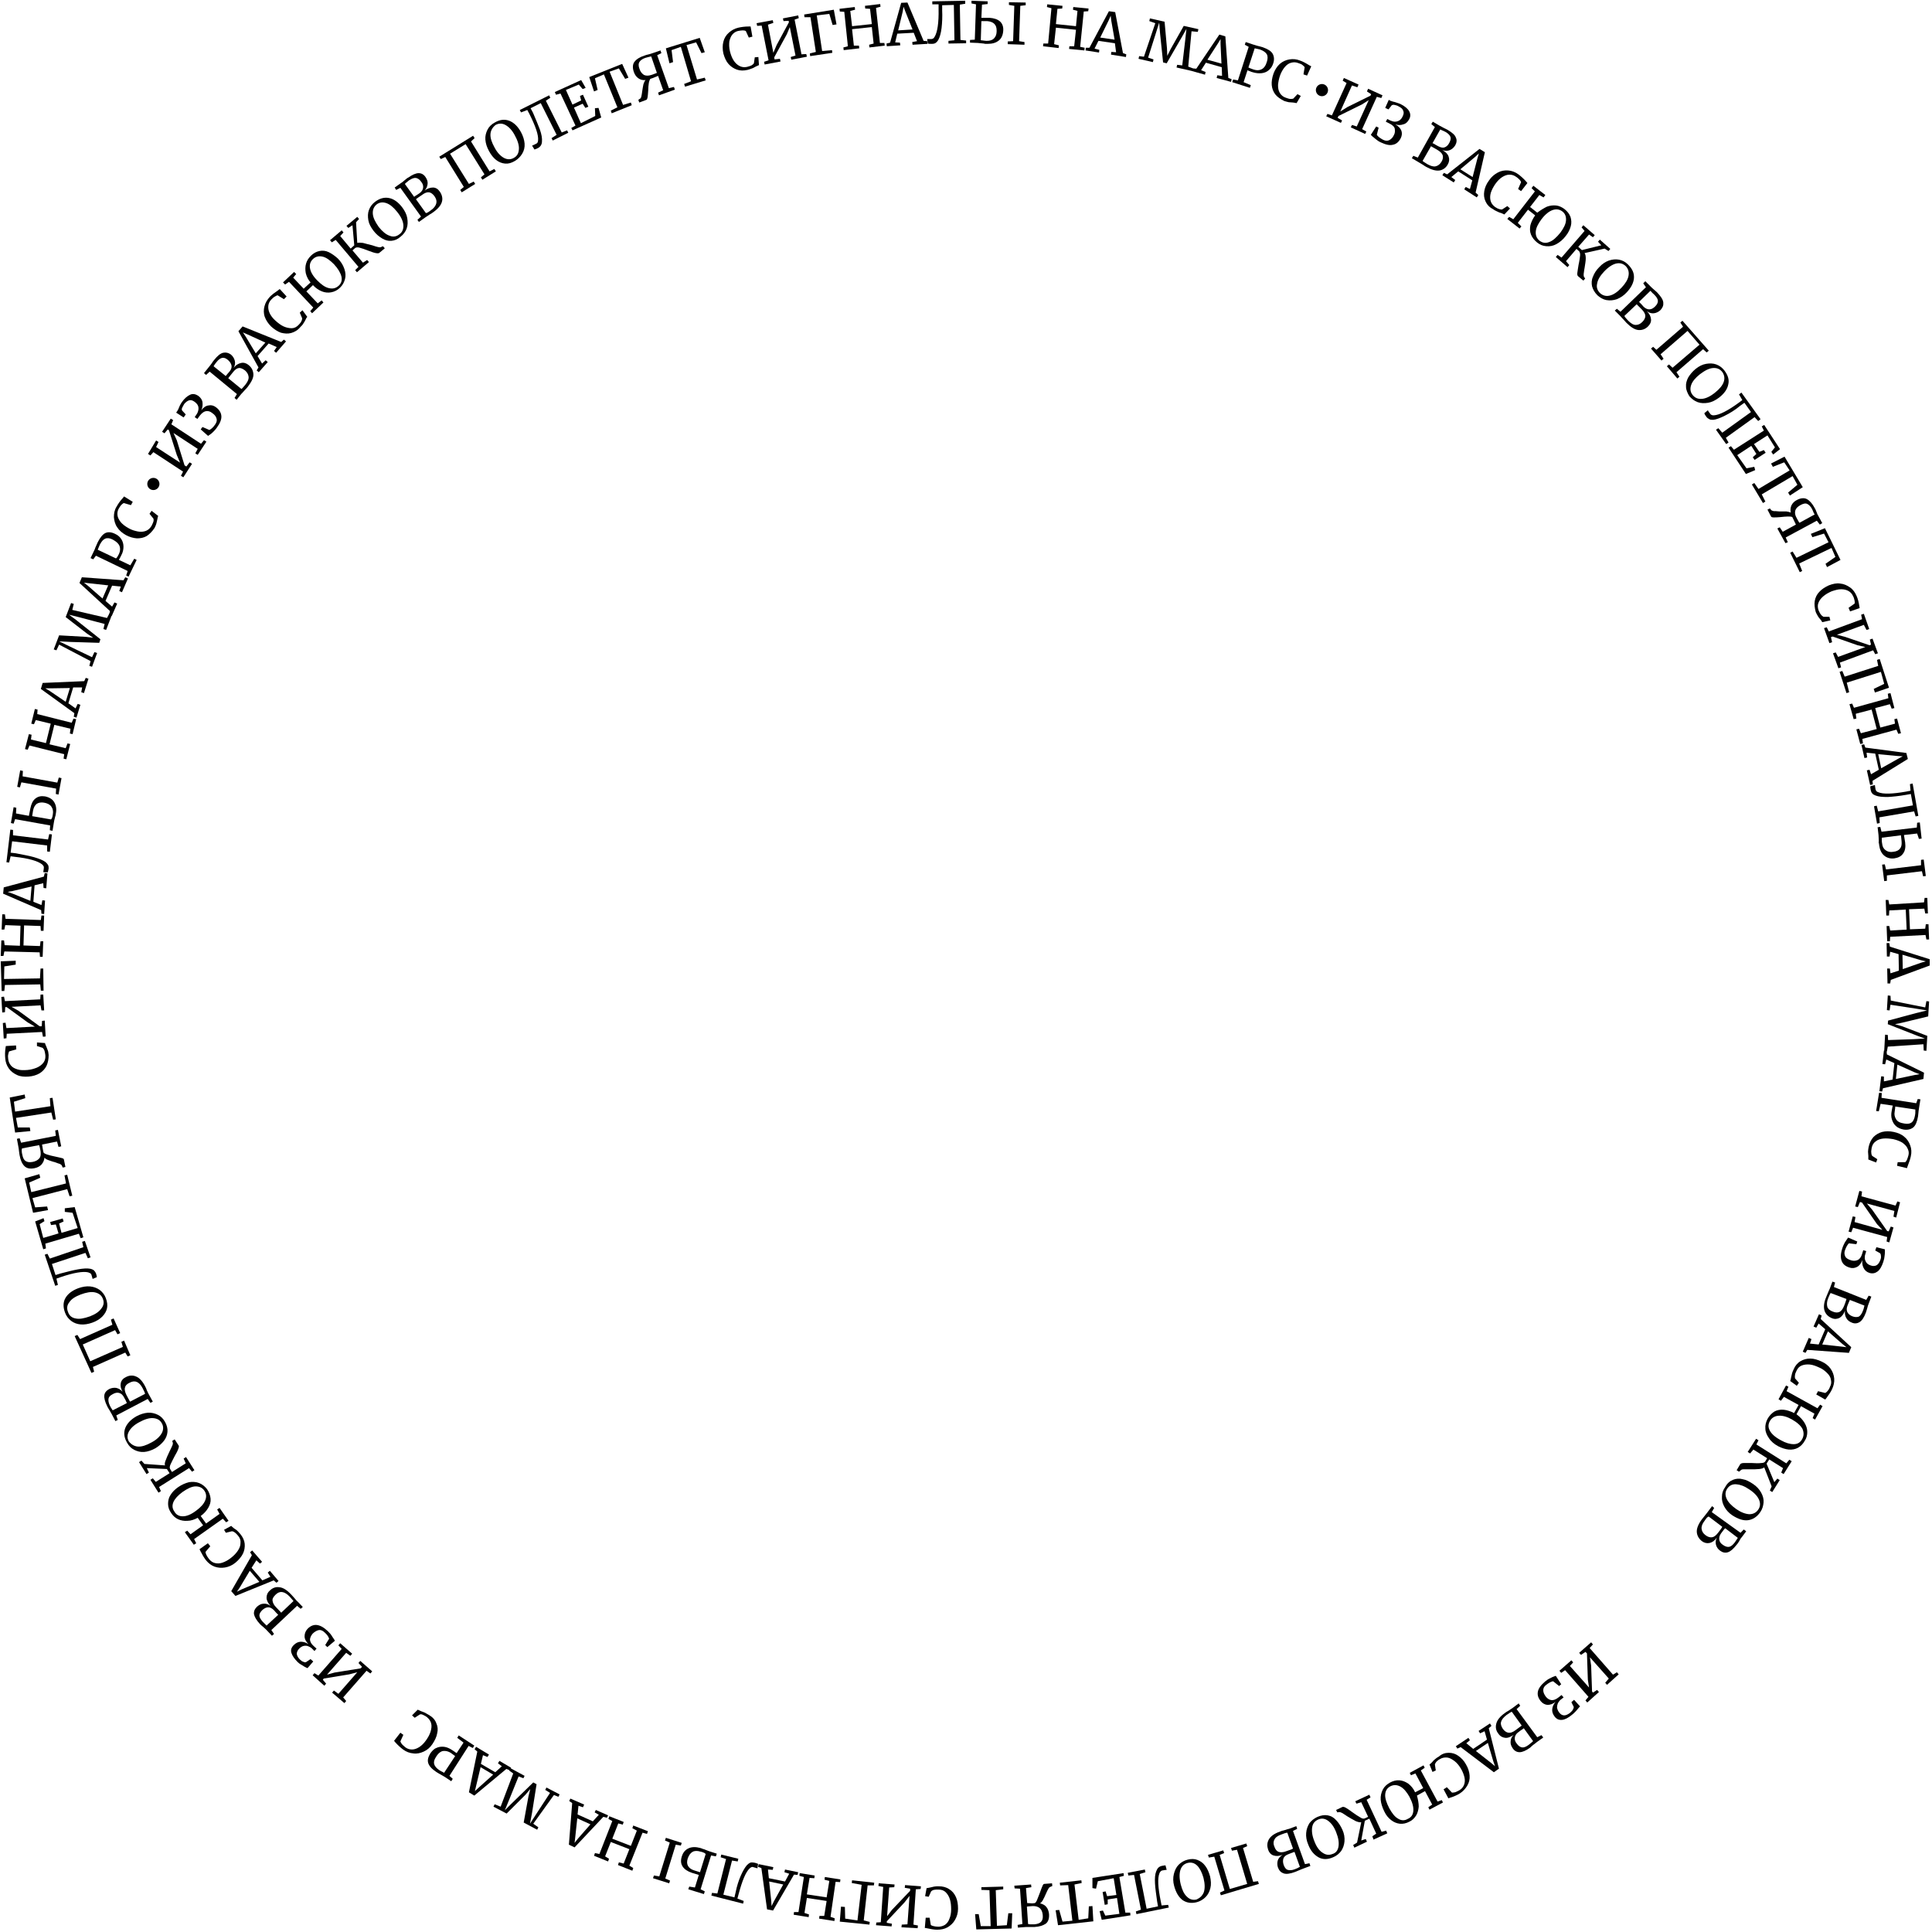 <svg width="635" height="635" viewBox="0 0 635 635" fill="none" xmlns="http://www.w3.org/2000/svg">
<g style="mix-blend-mode:overlay">
<path d="M528.184 553.764L527.594 553.076L528.774 551.698L522.576 544.713L522.969 547.468L523.265 555.929L523.56 556.322L524.937 555.437L525.528 556.126L521.69 559.569L521.1 558.88L522.084 557.7L514.41 548.943L513.131 549.829L512.541 549.14L516.476 545.697L517.066 546.385L515.984 547.566L522.281 554.65L521.887 552.092L521.592 543.434L521.1 542.942L519.624 543.926L519.034 543.237L522.969 539.794L523.56 540.482L522.477 541.663L530.152 550.419L531.431 549.632L532.021 550.321L528.184 553.764Z" fill="black"/>
<path d="M518.542 561.733C518.148 562.225 517.853 562.521 517.558 562.816C517.263 563.111 516.968 563.406 516.673 563.603C515.492 564.587 514.41 565.177 513.426 565.275C512.442 565.374 511.655 565.079 510.966 564.193C510.376 563.406 510.081 562.619 510.179 561.733C510.278 560.848 510.671 560.061 511.262 559.372C510.376 560.061 509.491 560.356 508.605 560.356C507.72 560.258 507.031 559.864 506.441 559.175C505.555 558.093 505.26 557.109 505.457 556.027C505.653 554.945 506.441 553.863 507.818 552.682C508.408 552.19 508.999 551.796 509.491 551.6C509.983 551.305 510.474 551.108 510.77 551.009C511.065 550.911 511.261 550.813 511.36 550.813L513.131 553.567L512.442 554.158L510.474 552.584C509.786 552.682 509.097 553.076 508.212 553.764C507.523 554.256 507.228 554.846 507.228 555.535C507.228 556.224 507.523 556.913 508.113 557.7C508.605 558.29 509.195 558.683 509.884 558.782C510.573 558.88 511.36 558.585 512.245 557.896L513.229 557.109L513.918 557.896L513.032 558.585C512.639 558.88 512.344 559.274 512.049 559.766C511.852 560.258 511.753 560.75 511.753 561.242C511.852 561.733 512.049 562.324 512.442 562.816C512.934 563.504 513.524 563.8 514.115 563.8C514.705 563.8 515.295 563.504 515.984 563.012C516.378 562.619 516.771 562.324 516.968 561.93C517.165 561.537 517.263 561.242 517.263 561.045L516.476 559.471L517.361 558.684L519.329 560.848C519.231 560.946 518.936 561.242 518.542 561.733Z" fill="black"/>
<path d="M505.26 570.982L506.637 570.293L507.228 571.08L505.162 572.556C504.866 572.851 504.375 573.146 503.883 573.54C503.391 573.933 503.096 574.228 502.899 574.425C501.521 575.409 500.341 575.901 499.455 575.901C498.57 575.901 497.783 575.507 497.192 574.622C496.7 573.933 496.405 573.146 496.504 572.359C496.504 571.572 496.897 570.785 497.488 570.195C496.504 570.883 495.618 571.277 494.733 571.178C493.847 571.08 493.06 570.687 492.47 569.801C491.683 568.817 491.486 567.735 491.781 566.554C492.076 565.374 492.962 564.193 494.634 563.012C495.028 562.717 495.323 562.52 495.717 562.324C496.504 561.832 496.996 561.438 497.192 561.34L499.16 559.864L499.652 560.651L498.471 561.733L505.26 570.982ZM495.126 563.701C494.142 564.488 493.552 565.177 493.355 565.964C493.159 566.751 493.454 567.44 493.946 568.227C494.536 569.014 495.126 569.408 495.815 569.506C496.504 569.604 497.291 569.309 498.176 568.62C499.16 567.833 499.849 567.44 500.144 567.145L496.897 562.619C496.504 562.717 496.012 563.111 495.126 563.701ZM499.849 568.719L499.062 569.309C498.373 569.801 497.979 570.391 497.881 571.08C497.783 571.769 497.979 572.457 498.57 573.146C499.062 573.835 499.652 574.228 500.242 574.327C500.833 574.425 501.62 574.13 502.505 573.441C502.899 573.146 503.194 572.851 503.587 572.556L503.883 572.261L500.833 568.03C500.636 568.227 500.341 568.424 499.849 568.719Z" fill="black"/>
<path d="M492.667 581.313L490.994 582.493L480.073 574.229L478.991 574.721L478.499 573.934L482.631 571.179L483.123 571.966L481.943 572.95L484.205 574.819L488.731 571.769L487.944 569.014L486.468 569.703L485.976 568.916L489.715 566.456L490.207 567.243L489.321 568.03L492.667 581.313ZM490.109 579.443L491.388 580.525L490.797 578.853L489.026 572.851L485.091 575.508L490.109 579.443Z" fill="black"/>
<path d="M476.138 576.098C477.318 576.098 478.302 576.393 479.286 577.082C480.27 577.771 481.155 578.656 481.844 579.935C482.533 581.116 482.926 582.296 483.025 583.575C483.123 584.854 482.828 585.937 482.238 586.92C481.647 587.904 480.86 588.79 479.778 589.479C478.991 589.97 477.909 590.462 476.629 590.856L476.039 591.053L474.465 588.101L475.547 587.412L477.22 589.183C477.417 589.183 477.81 589.183 478.204 589.085C478.597 588.987 479.089 588.691 479.679 588.396C480.368 588.003 480.86 587.412 481.155 586.724C481.45 586.035 481.549 585.15 481.352 584.264C481.155 583.379 480.762 582.296 480.171 581.312C479.581 580.329 478.892 579.443 478.105 578.853C477.318 578.263 476.531 577.771 475.744 577.672C474.957 577.574 474.071 577.672 473.284 578.164C472.694 578.459 472.301 578.853 472.104 579.05C471.907 579.246 471.71 579.64 471.612 579.935L471.907 581.903L470.825 582.395L469.841 579.935C470.038 579.837 470.333 579.542 470.726 579.148C471.021 578.754 471.317 578.459 471.71 578.164C472.005 577.869 472.497 577.574 472.989 577.279C473.875 576.492 474.957 576.098 476.138 576.098Z" fill="black"/>
<path d="M466.299 593.807C466.201 594.89 465.905 595.972 465.414 596.759C464.823 597.644 464.135 598.333 463.249 598.727C462.167 599.317 461.085 599.514 460.101 599.415C459.117 599.317 458.133 598.924 457.248 598.235C456.362 597.546 455.575 596.661 454.985 595.382C454.296 594.004 453.902 592.725 453.804 591.545C453.706 590.266 454.001 589.183 454.493 588.199C454.985 587.216 455.772 586.527 456.756 585.937C457.838 585.346 458.92 585.051 460.002 585.149C461.085 585.248 461.97 585.641 462.856 586.232C463.741 586.92 464.528 587.806 465.118 589.085L467.775 587.708L465.217 582.887L463.741 583.477L463.347 582.69L467.873 580.23L468.267 581.017L466.988 581.903L472.497 592.135L473.875 591.643L474.268 592.43L469.841 594.791L469.447 594.004L470.726 593.119L468.365 588.691L465.709 590.167C466.102 591.545 466.299 592.725 466.299 593.807ZM464.528 595.185C464.627 593.906 464.233 592.43 463.249 590.561C462.364 588.987 461.38 587.806 460.298 587.216C459.215 586.625 458.133 586.527 456.952 587.117C455.87 587.708 455.378 588.593 455.28 589.774C455.181 590.954 455.673 592.528 456.657 594.398C457.543 595.972 458.428 597.153 459.51 597.743C460.593 598.432 461.675 598.432 462.659 597.841C463.839 597.349 464.43 596.464 464.528 595.185Z" fill="black"/>
<path d="M445.54 598.53C444.851 598.136 443.867 597.644 442.785 596.956C441.998 596.464 441.506 596.07 441.112 595.873C440.719 595.677 440.424 595.578 440.227 595.578L439.538 595.677L439.145 594.89L441.211 593.906C441.506 593.807 441.899 593.906 442.391 594.201C442.883 594.496 443.67 594.988 444.556 595.677C445.638 596.464 446.425 596.956 447.114 597.349C447.704 597.743 448.196 597.841 448.59 597.644L449.672 597.152L447.409 592.332L445.835 592.823L445.441 592.036L450.065 589.872L450.459 590.757L449.18 591.544L454.099 602.072L455.575 601.678L455.969 602.564L451.443 604.63L451.049 603.548L452.328 602.662L450.065 597.743L448.59 598.431L447.409 604.925L448.885 604.433L449.278 605.319L445.146 607.286L444.752 606.401L446.032 605.614L447.409 598.923C446.917 599.022 446.228 598.825 445.54 598.53Z" fill="black"/>
<path d="M436.39 596.66C437.472 596.857 438.357 597.349 439.145 598.235C439.932 599.022 440.62 600.104 441.211 601.383C441.801 602.662 441.998 603.941 441.899 605.22C441.801 606.401 441.407 607.483 440.817 608.368C440.128 609.254 439.341 609.943 438.161 610.435C436.39 611.222 434.717 611.222 433.34 610.435C431.962 609.647 430.782 608.368 429.995 606.302C429.404 604.925 429.208 603.646 429.306 602.465C429.404 601.186 429.798 600.202 430.388 599.219C431.077 598.333 431.962 597.644 433.045 597.152C434.225 596.66 435.307 596.464 436.39 596.66ZM439.932 606.893C440.128 605.614 439.932 604.138 439.145 602.17C438.456 600.399 437.57 599.219 436.488 598.431C435.406 597.644 434.324 597.546 433.241 598.038C432.159 598.53 431.47 599.317 431.274 600.596C431.077 601.875 431.274 603.449 432.061 605.318C432.749 607.089 433.635 608.27 434.717 608.959C435.701 609.647 436.783 609.844 437.964 609.352C439.046 609.057 439.735 608.172 439.932 606.893Z" fill="black"/>
<path d="M428.912 612.697L430.388 612.402L430.683 613.288L428.322 614.173C427.929 614.272 427.437 614.567 426.846 614.764C426.256 615.059 425.862 615.157 425.666 615.255C424.091 615.846 422.812 616.043 421.927 615.747C421.042 615.452 420.451 614.862 420.058 613.878C419.762 613.091 419.762 612.205 419.959 611.517C420.156 610.828 420.746 610.139 421.533 609.647C420.451 610.041 419.467 610.139 418.582 609.844C417.696 609.549 417.106 608.86 416.811 607.975C416.417 606.794 416.417 605.712 417.008 604.63C417.598 603.547 418.779 602.662 420.746 601.973C421.14 601.777 421.533 601.678 422.025 601.58C422.911 601.285 423.501 601.088 423.698 601.088L426.059 600.202L426.354 601.088L424.977 601.777L428.912 612.697ZM421.14 602.957C419.959 603.351 419.172 603.941 418.877 604.63C418.483 605.318 418.483 606.106 418.877 606.991C419.172 607.876 419.664 608.467 420.254 608.664C420.845 608.86 421.73 608.86 422.714 608.467C423.895 608.073 424.682 607.778 424.977 607.581L423.108 602.367C422.714 602.367 422.124 602.564 421.14 602.957ZM424.387 609.057L423.403 609.451C422.616 609.746 422.025 610.238 421.829 610.828C421.632 611.418 421.632 612.205 421.927 612.993C422.222 613.78 422.616 614.37 423.206 614.567C423.796 614.764 424.583 614.763 425.567 614.37C425.961 614.173 426.453 614.075 426.846 613.78L427.24 613.583L425.469 608.664C425.174 608.762 424.879 608.86 424.387 609.057Z" fill="black"/>
<path d="M401.266 622.93L400.971 622.044L402.446 621.355L399.101 610.238L397.33 610.533L397.035 609.648L402.053 608.172L402.348 609.057L400.872 609.648L404.217 620.864L409.924 619.191L406.579 607.975L404.906 608.27L404.611 607.385L409.629 605.909L409.924 606.794L408.546 607.385L411.891 618.502L413.466 618.305L413.761 619.191L401.266 622.93Z" fill="black"/>
<path d="M393.592 611.32C394.576 611.714 395.461 612.304 396.15 613.288C396.839 614.173 397.33 615.354 397.724 616.731C398.019 618.109 398.118 619.388 397.822 620.568C397.527 621.749 397.035 622.733 396.248 623.52C395.461 624.307 394.477 624.897 393.395 625.193C391.526 625.684 389.951 625.389 388.672 624.504C387.393 623.52 386.508 622.044 385.918 619.88C385.524 618.502 385.524 617.125 385.819 615.944C386.114 614.764 386.606 613.681 387.393 612.894C388.181 612.107 389.164 611.517 390.345 611.222C391.526 610.927 392.608 610.927 393.592 611.32ZM395.658 621.946C396.051 620.765 396.051 619.191 395.559 617.223C395.068 615.452 394.379 614.075 393.493 613.189C392.608 612.304 391.526 612.009 390.345 612.304C389.164 612.599 388.377 613.386 387.984 614.567C387.59 615.748 387.59 617.42 388.082 619.388C388.574 621.257 389.164 622.536 390.148 623.422C391.034 624.307 392.116 624.602 393.297 624.307C394.379 623.815 395.166 623.126 395.658 621.946Z" fill="black"/>
<path d="M379.621 619.093C379.523 617.322 379.621 616.043 380.014 615.059C380.211 614.567 380.408 614.173 380.703 613.878C380.998 613.583 381.392 613.386 381.785 613.288C382.376 613.19 382.769 613.091 383.064 613.091L383.458 614.567C383.163 614.567 382.671 614.665 382.081 614.764C381.884 614.764 381.687 614.862 381.49 615.059C381.293 615.256 381.195 615.452 381.097 615.649C380.408 617.322 380.605 620.372 381.49 624.799L381.785 626.275L383.95 626.078L384.147 626.964L373.521 629.128L373.324 628.243L374.997 627.652L372.734 616.239L370.865 616.436L370.668 615.551L376.276 614.468L376.473 615.354L374.603 615.944L376.866 627.357L380.605 626.57L380.31 624.897C380.014 622.733 379.719 620.765 379.621 619.093Z" fill="black"/>
<path d="M369.881 628.636H371.455L371.553 629.522L362.108 630.997L361.419 628.144L362.502 627.947L363.289 629.62L367.913 629.03L367.126 623.815L364.076 624.307V625.881L363.092 626.078L362.403 621.848L363.387 621.651L363.879 623.225L366.929 622.831L366.043 617.322L360.829 618.306L360.239 620.765L359.058 620.569V617.223L369.29 615.649L369.389 616.535L367.913 616.928L369.881 628.636Z" fill="black"/>
<path d="M354.533 630.997L357.681 630.505L357.878 626.57L359.058 626.472L359.353 631.489L347.744 632.768L346.957 627.849L348.137 627.751L349.22 631.588L352.466 631.292L351.089 619.585L348.433 619.683L348.334 618.797L355.418 618.01L355.516 618.896L353.155 619.388L354.533 630.997Z" fill="black"/>
<path d="M339.283 625.586L340.168 625.488C340.463 625.291 340.758 624.799 340.955 624.209C341.152 623.618 341.545 622.831 341.841 621.946C342.136 621.06 342.431 620.372 342.628 619.88C342.824 619.388 343.021 619.191 343.218 619.191L345.776 618.994L345.874 619.88L345.186 620.175C344.989 620.273 344.792 620.372 344.595 620.765C344.399 621.06 344.103 621.651 343.808 622.339C343.415 623.225 343.12 623.914 342.824 624.406C342.529 624.996 342.234 625.291 341.841 625.586C342.726 625.783 343.415 626.176 343.907 626.767C344.399 627.357 344.694 628.144 344.792 629.128C344.891 630.604 344.497 631.686 343.71 632.276C342.824 632.867 341.644 633.26 339.971 633.359C339.578 633.359 339.184 633.359 338.594 633.359C338.004 633.359 337.512 633.359 337.216 633.359L334.56 633.555L334.462 632.67L336.036 632.375L335.249 620.765L333.478 620.667L333.379 619.781L338.889 619.388L338.987 620.273L337.216 620.568L337.61 625.488L339.283 625.586ZM338.495 632.473C339.086 632.473 339.578 632.473 339.971 632.473C340.955 632.375 341.644 632.178 342.136 631.686C342.628 631.194 342.824 630.505 342.726 629.423C342.628 628.439 342.333 627.652 341.742 627.16C341.152 626.668 340.463 626.472 339.479 626.472C338.495 626.57 337.807 626.57 337.512 626.668L337.905 632.375L338.495 632.473Z" fill="black"/>
<path d="M327.673 632.965L330.92 632.768L331.412 628.833H332.691L332.494 633.85L320.885 634.146L320.491 629.128H321.672L322.36 633.063H325.607L325.213 621.257L322.557 621.159V620.273L329.739 620.076V620.962L327.28 621.257L327.673 632.965Z" fill="black"/>
<path d="M312.03 620.962C313.013 621.552 313.702 622.438 314.194 623.52C314.686 624.602 314.883 625.881 314.883 627.357C314.883 628.734 314.489 630.013 313.899 630.997C313.309 632.08 312.423 632.867 311.439 633.457C310.357 634.047 309.275 634.244 307.996 634.244C307.012 634.244 305.93 634.047 304.552 633.752L303.962 633.654L304.257 630.309H305.536L305.93 632.67C306.126 632.867 306.422 632.965 306.815 633.063C307.209 633.162 307.799 633.26 308.389 633.26C309.176 633.26 309.865 633.063 310.554 632.67C311.144 632.276 311.734 631.588 312.03 630.702C312.423 629.817 312.62 628.734 312.62 627.554C312.62 626.373 312.522 625.291 312.226 624.307C311.931 623.323 311.439 622.536 310.849 621.946C310.259 621.355 309.472 621.06 308.488 621.06C307.799 621.06 307.307 621.06 306.913 621.159C306.52 621.257 306.225 621.454 306.028 621.651L305.241 623.422L304.06 623.225L304.552 620.568C304.847 620.568 305.241 620.47 305.733 620.372C306.225 620.273 306.618 620.175 307.012 620.076C307.405 619.978 307.996 619.978 308.586 619.978C309.865 619.978 311.046 620.273 312.03 620.962Z" fill="black"/>
<path d="M296.288 633.457L296.386 632.572L298.256 632.473L298.944 623.127L297.272 625.291L291.467 631.489V631.981L293.139 632.276L293.041 633.162L287.925 632.768L288.023 631.883L289.499 631.785L290.286 620.175L288.712 619.88L288.81 618.994L294.025 619.388L293.927 620.273L292.254 620.372L291.565 629.817L293.139 627.751L299.141 621.454V620.765L297.37 620.47L297.469 619.585L302.683 619.978L302.585 620.864L301.01 620.962L300.223 632.572L301.699 632.867L301.601 633.752L296.288 633.457Z" fill="black"/>
<path d="M276.02 631.588L276.414 626.668L277.693 626.767L277.791 630.604L281.825 631.194L283.202 619.486L279.956 618.896L280.054 618.01L287.335 618.797L287.236 619.683H285.17L283.891 631.194L285.859 631.686L285.761 632.572L276.02 631.588Z" fill="black"/>
<path d="M272.97 630.014L274.348 630.506L274.249 631.391L269.232 630.604L269.33 629.718H270.904L271.691 624.799L265.198 623.815L264.411 628.735L265.887 629.226L265.788 630.112L260.869 629.325L260.967 628.439H262.443L264.214 616.928L262.738 616.535L262.837 615.649L267.756 616.436L267.657 617.322L266.083 617.223L265.198 622.635L271.691 623.619L272.577 618.207L271.003 617.814L271.101 616.928L276.217 617.715L276.119 618.601L274.643 618.502L272.97 630.014Z" fill="black"/>
<path d="M254.08 627.947L252.112 627.554L250.243 613.977L249.161 613.583L249.358 612.698L254.179 613.681L253.982 614.567L252.408 614.468L252.703 617.322L258.016 618.404L259.393 615.846L257.819 615.354L258.016 614.468L262.345 615.354L262.148 616.239L260.967 616.141L254.08 627.947ZM253.49 624.799L253.588 626.472L254.375 624.897L257.425 619.388L252.801 618.404L253.49 624.799Z" fill="black"/>
<path d="M243.455 616.535C244.143 614.961 244.832 613.78 245.521 612.993C245.914 612.599 246.209 612.403 246.603 612.206C246.996 612.107 247.39 612.107 247.882 612.206C248.472 612.304 248.866 612.501 249.161 612.599L248.964 614.075C248.669 613.977 248.275 613.878 247.587 613.682C247.39 613.583 247.193 613.583 246.996 613.682C246.8 613.78 246.603 613.878 246.406 614.075C245.127 615.256 243.946 618.109 242.766 622.536L242.372 624.012L244.438 624.799L244.242 625.685L233.813 623.028L234.01 622.143L235.78 622.34L238.634 611.025L236.863 610.435L237.059 609.549L242.667 610.927L242.471 611.812L240.601 611.517L237.748 622.733L241.388 623.619L241.782 621.946C242.176 619.978 242.766 618.109 243.455 616.535Z" fill="black"/>
<path d="M214.627 617.322L214.923 616.436L216.694 616.732L220.137 605.614L218.563 604.925L218.858 604.04L224.072 605.712L223.777 606.598L222.105 606.303L218.661 617.42L220.235 618.109L219.94 618.994L214.627 617.322ZM227.418 615.551C225.942 615.059 224.958 614.37 224.368 613.485C223.777 612.599 223.679 611.517 224.072 610.238C224.466 608.861 225.253 607.975 226.335 607.483C227.418 606.991 228.697 606.991 230.172 607.385C230.369 607.483 230.566 607.483 230.763 607.582C230.959 607.68 231.156 607.778 231.353 607.778C232.042 608.074 232.632 608.27 233.124 608.467L235.584 609.254L235.289 610.14L233.714 609.845L230.271 620.962L231.648 621.651L231.353 622.536L226.237 620.962L226.532 620.077L228.401 620.372L229.681 616.24L227.418 615.551ZM231.156 608.861C230.96 608.762 230.664 608.664 230.172 608.565C229.189 608.27 228.303 608.27 227.614 608.664C226.926 609.057 226.434 609.746 226.04 610.828C225.745 611.812 225.745 612.599 226.139 613.288C226.532 613.977 227.221 614.469 228.205 614.764L230.074 615.354L231.943 609.353C231.648 609.057 231.451 608.959 231.156 608.861Z" fill="black"/>
<path d="M206.855 613.19L208.134 613.977L207.839 614.862L203.116 612.993L203.411 612.107L204.986 612.501L206.855 607.778L200.755 605.417L198.886 610.14L200.165 610.927L199.87 611.812L195.245 609.943L195.541 609.057L197.016 609.352L201.247 598.53L199.968 597.841L200.263 596.956L204.986 598.825L204.69 599.711L203.215 599.317L201.247 604.335L207.347 606.696L209.315 601.678L207.839 600.891L208.134 600.006L212.955 601.875L212.66 602.761L211.184 602.367L206.855 613.19Z" fill="black"/>
<path d="M188.85 607.188L186.981 606.302L188.063 592.627L187.079 591.938L187.473 591.151L191.999 593.119L191.605 594.004L190.129 593.512L189.834 596.365L194.852 598.628L196.82 596.464L195.442 595.677L195.836 594.89L199.87 596.661L199.476 597.448L198.295 597.152L188.85 607.188ZM189.047 604.039L188.85 605.712L189.933 604.335L194.065 599.612L189.736 597.644L189.047 604.039Z" fill="black"/>
<path d="M175.273 599.415L176.946 600.596L176.552 601.383L172.125 599.022L173.699 590.364L174.289 588.003L172.715 589.872L166.517 596.07L162.188 593.807L162.581 593.02L164.549 593.807L168.681 582.886L167.304 581.903L167.697 581.116L172.42 583.674L172.026 584.461L170.452 583.87L167.304 591.643L165.926 594.988L167.894 593.02L175.273 585.838L176.355 586.428L174.88 595.775L174.191 599.415L176.159 596.365L180.783 589.282L179.209 588.298L179.602 587.511L183.931 589.774L183.538 590.561L182.062 589.97L175.273 599.415Z" fill="black"/>
<path d="M155.891 590.167L154.12 589.085L156.875 575.704L155.989 574.917L156.481 574.13L160.712 576.688L160.22 577.475L158.744 576.885L158.056 579.738L162.778 582.493L164.943 580.525L163.664 579.541L164.155 578.754L167.993 581.017L167.501 581.804L166.418 581.411L155.891 590.167ZM156.481 587.019L156.088 588.691L157.367 587.511L162.089 583.28L157.957 580.821L156.481 587.019Z" fill="black"/>
<path d="M147.725 583.674L148.807 584.657L148.315 585.444L146.249 584.067C145.856 583.87 145.462 583.575 145.068 583.378C144.478 583.083 143.888 582.69 143.396 582.395C141.92 581.411 141.035 580.427 140.739 579.443C140.444 578.459 140.739 577.475 141.428 576.295C142.018 575.507 142.609 574.819 143.396 574.524C144.183 574.13 145.068 574.032 145.954 574.13C146.839 574.228 147.725 574.622 148.61 575.212C148.906 575.409 149.201 575.606 149.496 575.803C149.791 575.999 149.988 576.196 150.086 576.196L152.349 572.753L150.283 571.178L150.775 570.391L155.891 573.737L155.399 574.524L154.022 573.835L147.725 583.674ZM148.118 576.098C147.331 575.606 146.446 575.409 145.659 575.508C144.872 575.606 143.986 576.295 143.298 577.475C142.707 578.361 142.51 579.148 142.707 579.837C142.904 580.525 143.494 581.214 144.38 581.804C144.675 582.001 145.068 582.198 145.462 582.395C145.659 582.493 145.856 582.591 145.954 582.69L149.594 577.18C149.299 576.983 148.807 576.59 148.118 576.098Z" fill="black"/>
<path d="M143.396 566.358C143.888 567.44 143.986 568.522 143.691 569.703C143.494 570.883 142.904 572.064 142.117 573.245C141.33 574.425 140.346 575.212 139.264 575.704C138.181 576.196 137.001 576.491 135.82 576.295C134.64 576.196 133.557 575.803 132.475 575.016C131.688 574.425 130.802 573.638 129.917 572.654L129.523 572.162L131.59 569.506L132.573 570.195L131.59 572.359C131.688 572.556 131.786 572.851 132.081 573.245C132.377 573.54 132.77 573.933 133.262 574.327C133.951 574.819 134.64 575.016 135.427 575.016C136.214 575.016 137.001 574.721 137.788 574.229C138.575 573.737 139.362 572.95 140.051 571.966C140.739 570.982 141.231 570.096 141.527 569.113C141.822 568.129 141.92 567.243 141.723 566.456C141.527 565.669 141.035 564.98 140.346 564.39C139.854 563.996 139.362 563.8 138.968 563.603C138.575 563.406 138.28 563.406 137.985 563.505L136.312 564.587L135.427 563.8L137.296 561.93C137.493 562.029 137.886 562.226 138.378 562.422C138.87 562.619 139.264 562.717 139.657 562.914C140.051 563.111 140.444 563.406 141.035 563.701C142.215 564.39 143.002 565.275 143.396 566.358Z" fill="black"/>
<path d="M109.158 556.322L109.748 555.634L111.224 556.716L117.422 549.632L114.766 550.321L106.403 551.698L106.108 552.092L107.19 553.371L106.6 554.059L102.762 550.616L103.353 549.927L104.632 550.714L112.306 541.958L111.224 540.777L111.814 540.089L115.749 543.532L115.159 544.221L113.782 543.237L107.485 550.419L109.945 549.73L118.504 548.353L118.996 547.861L117.816 546.582L118.406 545.893L122.341 549.337L121.751 550.026L120.472 549.14L112.798 557.896L113.782 559.077L113.191 559.766L109.158 556.322Z" fill="black"/>
<path d="M100.008 547.763C99.516 547.468 99.122 547.172 98.729 546.976C98.335 546.779 98.138 546.484 97.843 546.287C96.761 545.205 96.072 544.221 95.777 543.237C95.482 542.253 95.777 541.466 96.564 540.679C97.253 539.99 98.04 539.597 98.925 539.597C99.811 539.597 100.598 539.892 101.385 540.384C100.598 539.597 100.106 538.711 100.106 537.826C100.106 536.94 100.401 536.153 100.992 535.464C101.877 534.481 102.959 533.989 104.041 534.087C105.124 534.186 106.304 534.776 107.682 536.055C108.174 536.547 108.666 537.039 108.961 537.531C109.256 538.023 109.551 538.416 109.748 538.711C109.945 539.006 110.043 539.203 110.043 539.302L107.583 541.368L106.895 540.679L108.174 538.613C107.977 537.924 107.485 537.235 106.698 536.547C106.108 535.956 105.419 535.661 104.829 535.76C104.238 535.858 103.451 536.252 102.762 536.94C102.271 537.531 101.975 538.121 101.877 538.81C101.877 539.498 102.271 540.285 103.058 540.974L104.041 541.86L103.353 542.647L102.566 541.86C102.172 541.466 101.779 541.269 101.287 541.073C100.795 540.876 100.303 540.876 99.811 540.974C99.319 541.073 98.827 541.368 98.335 541.86C97.745 542.45 97.548 543.04 97.548 543.631C97.646 544.221 97.942 544.811 98.532 545.402C98.925 545.795 99.319 546.09 99.713 546.189C100.106 546.385 100.401 546.385 100.598 546.287L102.074 545.303L102.959 546.09L101.09 548.255C100.893 548.255 100.598 548.058 100.008 547.763Z" fill="black"/>
<path d="M89.185 535.76L90.071 537.039L89.382 537.629L87.611 535.76C87.316 535.464 86.922 535.071 86.43 534.677C85.938 534.284 85.643 533.989 85.446 533.792C84.266 532.513 83.675 531.431 83.479 530.545C83.38 529.66 83.675 528.873 84.463 528.085C85.151 527.495 85.84 527.102 86.627 527.102C87.414 527.003 88.201 527.298 88.89 527.79C88.103 526.905 87.611 526.019 87.611 525.134C87.611 524.248 87.906 523.461 88.693 522.773C89.579 521.887 90.661 521.494 91.841 521.69C93.022 521.789 94.301 522.576 95.777 524.15C96.072 524.445 96.367 524.839 96.662 525.134C97.253 525.823 97.646 526.314 97.843 526.413L99.516 528.184L98.827 528.774L97.646 527.79L89.185 535.76ZM90.759 530.053L90.071 529.266C89.48 528.676 88.89 528.282 88.201 528.282C87.513 528.282 86.922 528.577 86.234 529.168C85.643 529.758 85.25 530.348 85.25 530.939C85.25 531.529 85.643 532.218 86.332 533.005C86.627 533.3 87.021 533.693 87.316 533.989L87.611 534.284L91.448 530.742C91.448 530.742 91.153 530.447 90.759 530.053ZM95.187 524.74C94.301 523.855 93.514 523.363 92.727 523.265C91.94 523.166 91.251 523.461 90.562 524.15C89.874 524.839 89.48 525.429 89.579 526.118C89.677 526.806 89.972 527.495 90.759 528.282C91.645 529.168 92.137 529.758 92.432 530.053L96.466 526.216C96.269 526.019 95.875 525.527 95.187 524.74Z" fill="black"/>
<path d="M77.379 524.544L76.001 522.969L82.79 511.163L82.2 510.179L82.888 509.589L86.135 513.328L85.447 513.918L84.266 512.836L82.692 515.295L86.234 519.428L88.89 518.247L88.005 516.87L88.693 516.279L91.546 519.624L90.858 520.215L89.972 519.428L77.379 524.544ZM78.855 521.69L77.871 523.166L79.445 522.379L85.25 519.92L82.101 516.279L78.855 521.69Z" fill="black"/>
<path d="M80.429 507.425C80.527 508.507 80.33 509.687 79.838 510.671C79.347 511.655 78.461 512.737 77.379 513.623C76.297 514.508 75.116 515 73.935 515.197C72.755 515.394 71.574 515.295 70.492 514.902C69.41 514.508 68.426 513.721 67.639 512.737C67.048 511.95 66.458 510.966 65.868 509.786L65.573 509.195L68.327 507.228L69.114 508.212L67.54 510.081C67.54 510.278 67.639 510.671 67.835 511.065C68.032 511.458 68.327 511.95 68.721 512.442C69.213 513.033 69.803 513.524 70.59 513.721C71.377 513.918 72.164 513.918 73.05 513.623C73.935 513.328 74.919 512.836 75.903 512.049C76.788 511.36 77.576 510.573 78.166 509.687C78.756 508.802 79.051 508.015 79.051 507.129C79.15 506.244 78.855 505.457 78.264 504.768C77.871 504.276 77.477 503.883 77.182 503.686C76.887 503.489 76.592 503.292 76.198 503.292L74.231 503.784L73.64 502.8L76.001 501.521C76.198 501.718 76.493 502.013 76.887 502.308C77.281 502.604 77.674 502.8 77.969 503.096C78.264 503.391 78.658 503.784 79.051 504.276C79.838 505.26 80.33 506.342 80.429 507.425Z" fill="black"/>
<path d="M61.637 499.849C60.555 499.947 59.472 499.75 58.587 499.357C57.702 498.963 56.914 498.274 56.324 497.389C55.636 496.405 55.242 495.421 55.242 494.339C55.242 493.257 55.439 492.273 56.029 491.387C56.619 490.404 57.406 489.616 58.489 488.829C59.768 487.944 60.948 487.452 62.129 487.157C63.31 486.96 64.49 487.058 65.474 487.452C66.458 487.845 67.343 488.534 68.032 489.42C68.721 490.404 69.114 491.486 69.213 492.568C69.311 493.65 69.016 494.634 68.426 495.618C67.835 496.602 67.048 497.487 65.966 498.274L67.737 500.734L72.164 497.586L71.377 496.11L72.164 495.618L75.116 499.849L74.329 500.34L73.247 499.16L63.801 505.85L64.49 507.228L63.703 507.719L60.752 503.587L61.539 503.095L62.621 504.276L66.753 501.324L64.982 498.865C63.9 499.455 62.719 499.849 61.637 499.849ZM60.063 498.373C61.342 498.373 62.818 497.782 64.49 496.503C65.966 495.421 66.95 494.339 67.442 493.158C67.934 491.978 67.835 490.895 67.147 489.912C66.458 488.928 65.474 488.534 64.293 488.534C63.113 488.534 61.637 489.223 59.965 490.404C58.489 491.486 57.505 492.568 57.013 493.65C56.521 494.831 56.619 495.815 57.308 496.799C57.898 497.881 58.882 498.373 60.063 498.373Z" fill="black"/>
<path d="M54.455 479.975C54.75 479.188 55.144 478.204 55.734 477.023C56.127 476.236 56.423 475.646 56.619 475.154C56.816 474.76 56.816 474.465 56.816 474.268L56.619 473.58L57.406 473.088L58.685 475.056C58.882 475.252 58.784 475.744 58.587 476.236C58.39 476.827 57.997 477.614 57.406 478.597C56.816 479.778 56.324 480.664 56.029 481.352C55.734 482.041 55.734 482.533 55.931 482.828L56.521 483.812L61.047 480.959L60.358 479.385L61.145 478.893L63.9 483.222L63.113 483.714L62.129 482.533L52.29 488.731L52.881 490.109L52.094 490.601L49.437 486.37L50.224 485.878L51.208 487.059L55.734 484.206L54.848 482.828L48.257 482.533L48.945 484.009L48.158 484.501L45.699 480.565L46.486 480.073L47.469 481.156L54.258 481.647C54.061 481.352 54.16 480.664 54.455 479.975Z" fill="black"/>
<path d="M55.045 470.628C54.947 471.71 54.553 472.694 53.865 473.58C53.176 474.465 52.192 475.35 51.011 476.039C49.733 476.728 48.552 477.121 47.371 477.22C46.191 477.318 45.108 477.023 44.124 476.531C43.141 476.039 42.353 475.252 41.763 474.17C40.779 472.497 40.583 470.923 41.173 469.349C41.763 467.873 42.944 466.594 44.813 465.512C46.092 464.823 47.371 464.43 48.552 464.331C49.733 464.233 50.913 464.528 51.897 465.02C52.881 465.512 53.668 466.299 54.258 467.381C54.849 468.463 55.144 469.546 55.045 470.628ZM45.305 475.449C46.584 475.547 48.06 475.055 49.831 474.071C51.503 473.186 52.586 472.104 53.176 471.021C53.766 469.939 53.766 468.759 53.176 467.775C52.586 466.692 51.602 466.201 50.323 466.102C49.044 466.004 47.47 466.496 45.699 467.48C44.026 468.365 42.944 469.447 42.353 470.53C41.763 471.612 41.763 472.694 42.353 473.776C43.141 474.76 44.124 475.35 45.305 475.449Z" fill="black"/>
<path d="M38.221 465.217L38.713 466.693L37.926 467.086L36.745 464.823C36.549 464.43 36.254 463.938 35.958 463.446C35.663 462.954 35.368 462.56 35.27 462.265C34.483 460.691 34.188 459.51 34.286 458.625C34.384 457.74 34.974 457.051 35.86 456.559C36.647 456.165 37.434 456.067 38.221 456.165C39.008 456.362 39.697 456.756 40.287 457.444C39.697 456.362 39.5 455.477 39.697 454.591C39.894 453.706 40.484 453.017 41.37 452.623C42.452 452.033 43.633 451.935 44.715 452.427C45.797 452.82 46.879 454.001 47.765 455.772C47.962 456.165 48.158 456.559 48.257 456.952C48.65 457.838 48.945 458.33 49.044 458.527L50.224 460.691L49.437 461.085L48.552 459.806L38.221 465.217ZM41.271 460.199L40.779 459.314C40.386 458.527 39.894 458.035 39.205 457.838C38.615 457.641 37.828 457.739 37.041 458.231C36.254 458.625 35.762 459.117 35.663 459.707C35.565 460.298 35.663 461.085 36.155 462.069C36.352 462.462 36.549 462.856 36.844 463.249L37.041 463.544L41.665 461.183C41.665 460.986 41.468 460.691 41.271 460.199ZM46.879 456.264C46.289 455.181 45.699 454.493 44.912 454.198C44.223 453.902 43.436 454.001 42.55 454.493C41.665 454.886 41.173 455.477 41.075 456.067C40.878 456.657 41.075 457.543 41.566 458.527C42.157 459.609 42.55 460.396 42.747 460.691L47.666 458.133C47.666 457.838 47.371 457.248 46.879 456.264Z" fill="black"/>
<path d="M24.545 439.144L25.431 438.751L26.316 440.128L36.942 435.406L36.45 433.733L37.336 433.34L39.5 438.161L38.615 438.554L37.828 437.177L27.202 441.899L29.662 447.409L40.386 442.686L39.894 441.014L40.779 440.62L42.845 445.441L41.96 445.835L41.173 444.556L30.547 449.278L30.941 450.852L30.055 451.246L24.545 439.144Z" fill="black"/>
<path d="M35.171 429.995C34.974 430.978 34.384 431.962 33.597 432.749C32.81 433.536 31.728 434.225 30.35 434.717C28.973 435.209 27.694 435.406 26.513 435.307C25.333 435.209 24.25 434.815 23.365 434.127C22.479 433.438 21.791 432.553 21.397 431.47C20.709 429.699 20.709 428.027 21.496 426.649C22.283 425.272 23.66 424.19 25.726 423.403C27.104 422.911 28.383 422.714 29.563 422.812C30.744 422.911 31.826 423.304 32.81 423.993C33.695 424.682 34.384 425.567 34.778 426.649C35.27 427.928 35.368 429.011 35.171 429.995ZM24.841 433.34C26.12 433.635 27.596 433.34 29.563 432.651C31.334 431.962 32.515 431.175 33.302 430.093C34.089 429.109 34.286 428.027 33.794 426.846C33.4 425.764 32.515 425.075 31.236 424.78C29.957 424.485 28.383 424.78 26.513 425.469C24.742 426.157 23.463 426.945 22.775 428.027C21.988 429.011 21.889 430.093 22.381 431.274C22.775 432.454 23.66 433.143 24.841 433.34Z" fill="black"/>
<path d="M25.628 417.204C27.3 416.909 28.678 416.811 29.662 417.008C30.153 417.106 30.547 417.303 30.842 417.5C31.137 417.795 31.334 418.09 31.531 418.483C31.728 419.074 31.826 419.467 31.826 419.763L30.449 420.353C30.35 420.058 30.252 419.664 30.055 418.975C29.957 418.779 29.858 418.582 29.662 418.483C29.465 418.385 29.268 418.287 28.973 418.188C27.3 417.795 24.25 418.287 19.921 419.763L18.544 420.254L19.036 422.321L18.15 422.616L14.707 412.384L15.592 412.088L16.379 413.663L27.399 409.924L27.005 408.153L27.89 407.858L29.76 413.269L28.874 413.564L28.087 411.793L17.068 415.433L18.249 419.074L19.823 418.582C22.086 417.992 23.955 417.5 25.628 417.204Z" fill="black"/>
<path d="M14.904 408.743L15.101 410.317L14.215 410.612L11.559 401.463L14.313 400.38L14.609 401.364L13.034 402.348L14.215 406.874L19.233 405.398L18.347 402.446L16.773 402.643L16.478 401.659L20.61 400.479L20.905 401.463L19.43 402.151L20.217 405.201L25.529 403.627L23.857 398.609L21.299 398.314V397.134L24.546 396.74L27.399 406.677L26.513 406.972L25.923 405.496L14.904 408.743Z" fill="black"/>
<path d="M10.673 393.788L11.559 396.838L15.494 396.543L15.789 397.724L10.87 398.609L8.115 387.295L12.936 385.918L13.231 387.098L9.591 388.672L10.28 391.821L21.692 388.968L21.2 386.311L22.086 386.114L23.758 393.001L22.873 393.198L22.086 390.837L10.673 393.788Z" fill="black"/>
<path d="M14.117 377.948L14.313 378.834C14.609 379.129 15.002 379.326 15.691 379.522C16.281 379.719 17.068 379.916 18.052 380.113C19.036 380.309 19.725 380.506 20.217 380.605C20.709 380.703 21.004 380.9 21.004 381.097L21.496 383.556L20.61 383.753L20.315 383.064C20.217 382.867 20.02 382.769 19.725 382.572C19.331 382.474 18.839 382.277 18.052 381.982C17.167 381.785 16.478 381.49 15.888 381.293C15.297 381.097 14.904 380.801 14.609 380.506C14.51 381.392 14.215 382.08 13.625 382.769C13.034 383.359 12.346 383.753 11.362 383.95C9.886 384.245 8.804 384.048 8.017 383.261C7.23 382.474 6.738 381.293 6.443 379.719C6.344 379.326 6.344 378.932 6.246 378.342C6.147 377.751 6.147 377.26 6.049 376.964L5.557 374.308L6.443 374.111L6.935 375.587L18.347 373.324L18.151 371.553L19.036 371.356L20.118 376.768L19.233 376.964L18.741 375.193L13.822 376.177L14.117 377.948ZM7.131 378.047C7.131 378.637 7.23 379.129 7.328 379.522C7.525 380.506 7.82 381.195 8.41 381.588C9.001 381.982 9.689 382.08 10.772 381.884C11.755 381.687 12.444 381.293 12.936 380.703C13.428 380.113 13.428 379.326 13.33 378.342C13.133 377.358 13.034 376.768 12.838 376.374L7.23 377.456L7.131 378.047Z" fill="black"/>
<path d="M5.262 367.421L5.852 370.569H9.788L9.984 371.75L4.967 372.242L3.196 360.731L8.115 359.747L8.312 360.928L4.573 362.108L4.967 365.355L16.576 363.584L16.38 360.928L17.265 360.829L18.347 367.913L17.462 368.011L16.872 365.65L5.262 367.421Z" fill="black"/>
<path d="M15.297 350.302C14.805 351.286 14.018 352.171 13.034 352.761C12.05 353.352 10.771 353.745 9.394 353.844C8.017 353.942 6.738 353.844 5.655 353.352C4.573 352.86 3.589 352.171 2.901 351.187C2.212 350.203 1.818 349.121 1.72 347.842C1.622 346.858 1.622 345.678 1.818 344.399L1.917 343.808L5.262 343.611L5.36 344.89L2.999 345.579C2.901 345.776 2.802 346.071 2.704 346.563C2.605 346.957 2.605 347.547 2.704 348.137C2.802 348.924 3.097 349.613 3.589 350.203C4.081 350.794 4.77 351.187 5.754 351.482C6.639 351.777 7.721 351.777 9 351.679C10.181 351.581 11.165 351.286 12.149 350.892C13.034 350.498 13.821 349.908 14.313 349.219C14.805 348.531 15.002 347.744 14.904 346.76C14.805 346.071 14.707 345.579 14.608 345.284C14.51 344.989 14.313 344.694 14.018 344.399L12.149 343.808V342.628L14.805 342.824C14.805 343.12 15.002 343.415 15.199 343.907C15.396 344.3 15.494 344.792 15.691 345.186C15.887 345.579 15.887 346.071 15.986 346.76C15.986 348.039 15.789 349.219 15.297 350.302Z" fill="black"/>
<path d="M0.933 336.233L1.818 336.134L2.113 337.905L11.46 337.413L9.099 336.036L2.212 331.018H1.72L1.622 332.691L0.736 332.789L0.441 327.673L1.326 327.575L1.622 329.05L13.231 328.46L13.329 326.886H14.215L14.51 332.1H13.625L13.329 330.428L3.786 330.92L6.049 332.199L13.034 337.315H13.723L13.821 335.544L14.707 335.445L15.002 340.66L14.117 340.758L13.821 339.184L2.212 339.774L2.113 341.25L1.228 341.349L0.933 336.233Z" fill="black"/>
<path d="M0.244 315.965L5.163 315.768V317.047L1.425 317.638L1.326 321.77L13.133 321.573L13.329 318.326H14.215L14.313 325.607H13.428L13.231 323.541L1.622 323.737L1.425 325.705H0.539L0.244 315.965Z" fill="black"/>
<path d="M1.425 312.718L1.13 314.194H0.244L0.441 309.078H1.326L1.523 310.652L6.541 310.849L6.738 304.257L1.72 304.06L1.425 305.536H0.539L0.736 300.518H1.622L1.818 301.994L13.428 302.388L13.625 300.912H14.51L14.313 305.93H13.428L13.329 304.355L7.918 304.159L7.721 310.751L13.133 310.947L13.329 309.373H14.215L14.018 314.489H13.133L13.034 313.013L1.425 312.718Z" fill="black"/>
<path d="M1.031 293.73L1.228 291.664L14.412 288.122L14.707 286.941L15.592 287.04L15.199 291.959L14.313 291.861L14.215 290.286L11.362 290.975L10.968 296.386L13.625 297.469L13.92 295.894L14.805 295.993L14.51 300.42L13.625 300.322L13.526 299.141L1.031 293.73ZM4.18 292.844L2.507 293.14L4.18 293.73L9.984 296.091L10.378 291.369L4.18 292.844Z" fill="black"/>
<path d="M11.165 281.727C12.838 282.218 14.117 282.71 14.904 283.301C15.297 283.596 15.592 283.989 15.789 284.285C15.986 284.678 15.986 285.072 15.986 285.465C15.888 286.056 15.789 286.449 15.691 286.744L14.215 286.646C14.313 286.351 14.313 285.859 14.412 285.268C14.412 285.072 14.412 284.777 14.313 284.678C14.215 284.481 14.018 284.285 13.822 284.088C12.444 283.006 9.492 282.12 4.967 281.628L3.491 281.431L2.999 283.498L2.114 283.399L3.393 272.675L4.278 272.773V274.544L15.789 275.922L16.183 274.151L17.068 274.249L16.38 279.956L15.494 279.857V277.889L3.983 276.512L3.491 280.251L5.163 280.448C7.525 280.939 9.492 281.235 11.165 281.727Z" fill="black"/>
<path d="M9.984 265.69C10.28 264.214 10.771 263.132 11.657 262.443C12.543 261.754 13.526 261.557 14.805 261.754C16.183 262.049 17.265 262.64 17.855 263.722C18.446 264.706 18.642 265.985 18.347 267.461C18.347 267.657 18.249 267.854 18.249 268.051C18.151 268.248 18.151 268.444 18.052 268.74C17.855 269.428 17.757 270.019 17.659 270.609L17.265 273.069L16.38 272.872L16.478 271.298L4.967 269.232L4.475 270.707L3.589 270.511L4.475 265.296L5.36 265.493L5.262 267.362L9.493 268.149L9.984 265.69ZM6.639 253.195L7.525 253.391L7.426 255.162L18.839 257.228L19.331 255.556L20.217 255.753L19.233 261.164L18.347 260.967L18.446 259.196L7.033 257.13L6.541 258.803L5.655 258.606L6.639 253.195ZM17.167 268.641C17.265 268.444 17.265 268.051 17.363 267.657C17.56 266.673 17.363 265.788 16.872 265.099C16.38 264.411 15.592 264.017 14.51 263.82C13.526 263.624 12.641 263.82 12.05 264.214C11.46 264.706 11.067 265.394 10.87 266.378L10.575 268.248L16.773 269.33C16.97 269.133 17.068 268.838 17.167 268.641Z" fill="black"/>
<path d="M9.689 245.029L9.099 246.406L8.213 246.209L9.492 241.29L10.378 241.487L10.181 243.061L15.1 244.242L16.675 237.846L11.755 236.666L11.165 238.043L10.28 237.846L11.46 233.026L12.346 233.222L12.247 234.698L23.562 237.551L24.152 236.174L25.037 236.371L23.857 241.29L22.971 241.093L23.168 239.519L17.855 238.24L16.281 244.635L21.594 245.914L22.184 244.34L23.07 244.537L21.791 249.554L20.905 249.358L21.102 247.882L9.689 245.029Z" fill="black"/>
<path d="M13.428 226.434L14.018 224.466L27.694 223.876L28.186 222.793L29.071 223.088L27.595 227.811L26.71 227.516L27.005 225.942H24.053L22.479 231.156L24.84 232.829L25.529 231.353L26.415 231.648L25.136 235.879L24.25 235.584L24.447 234.403L13.428 226.434ZM16.576 226.237H14.903L16.379 227.122L21.594 230.664L22.971 226.138L16.576 226.237Z" fill="black"/>
<path d="M19.429 211.872L18.544 213.742L17.658 213.447L19.429 208.822L28.186 209.314L30.645 209.61L28.579 208.232L21.594 202.821L23.365 198.197L24.25 198.492L23.758 200.46L35.171 203.116L35.958 201.64L36.844 201.935L34.876 207.052L33.99 206.756L34.384 205.084L26.218 202.919L22.676 202.034L24.939 203.706L33.007 210.101L32.613 211.282L23.168 210.987L19.429 210.79L22.676 212.364L30.252 216.005L31.039 214.332L31.924 214.627L30.252 219.153L29.366 218.858L29.76 217.284L19.429 211.872Z" fill="black"/>
<path d="M26.12 191.605L26.907 189.736L40.582 190.72L41.173 189.736L42.058 190.129L40.09 194.655L39.205 194.261L39.697 192.786L36.844 192.491L34.679 197.508L36.844 199.378L37.631 198L38.516 198.394L36.745 202.428L35.86 202.034L36.155 200.853L26.12 191.605ZM29.268 191.703L27.595 191.507L28.973 192.589L33.695 196.721L35.565 192.392L29.268 191.703Z" fill="black"/>
<path d="M31.531 182.652L30.645 183.833L29.76 183.439L30.842 181.176C31.039 180.783 31.236 180.389 31.334 179.996C31.629 179.405 31.826 178.815 32.121 178.225C32.908 176.651 33.794 175.568 34.679 175.175C35.565 174.781 36.647 174.88 37.828 175.47C38.713 175.863 39.402 176.454 39.894 177.241C40.386 178.028 40.583 178.815 40.583 179.7C40.583 180.586 40.386 181.57 39.894 182.455C39.697 182.75 39.599 183.144 39.402 183.439C39.205 183.734 39.107 183.931 39.107 184.029L42.845 185.8L44.124 183.636L44.911 184.029L42.255 189.539L41.468 189.146L41.96 187.67L31.531 182.652ZM39.107 182.062C39.5 181.176 39.599 180.291 39.303 179.504C39.008 178.717 38.32 178.028 37.041 177.339C36.057 176.847 35.27 176.749 34.581 177.044C33.892 177.339 33.4 177.93 32.81 179.012C32.613 179.405 32.515 179.799 32.318 180.192C32.22 180.488 32.121 180.586 32.121 180.684L38.123 183.538C38.418 183.341 38.713 182.849 39.107 182.062Z" fill="black"/>
<path d="M48.257 176.158C47.273 176.749 46.19 176.945 45.01 176.945C43.829 176.847 42.648 176.552 41.37 175.863C40.189 175.174 39.205 174.387 38.516 173.305C37.828 172.321 37.532 171.141 37.434 169.96C37.434 168.779 37.631 167.599 38.32 166.517C38.812 165.631 39.402 164.746 40.386 163.663L40.779 163.171L43.632 164.942L43.042 166.025L40.681 165.336C40.484 165.434 40.189 165.631 39.894 165.926C39.599 166.221 39.303 166.713 39.008 167.205C38.615 167.894 38.516 168.681 38.615 169.37C38.713 170.157 39.107 170.846 39.697 171.633C40.287 172.321 41.173 173.01 42.255 173.6C43.239 174.191 44.321 174.486 45.305 174.683C46.289 174.879 47.174 174.781 47.961 174.486C48.748 174.191 49.339 173.6 49.831 172.813C50.126 172.223 50.323 171.731 50.421 171.436C50.519 171.141 50.519 170.747 50.421 170.452L49.142 168.878L49.831 167.894L51.995 169.566C51.897 169.763 51.798 170.157 51.7 170.747C51.602 171.239 51.503 171.633 51.405 172.026C51.306 172.42 51.11 172.912 50.815 173.502C50.028 174.683 49.142 175.568 48.257 176.158Z" fill="black"/>
<path d="M51.307 144.773L52.094 145.265L51.307 146.938L59.178 152.054L58.095 149.496L55.537 141.428L55.144 141.133L54.061 142.412L53.274 141.92L56.127 137.591L56.915 138.083L56.324 139.46L66.064 145.856L67.048 144.675L67.835 145.167L64.982 149.496L64.195 149.004L64.982 147.528L57.013 142.314L58.095 144.675L60.653 152.939L61.244 153.333L62.326 151.955L63.113 152.447L60.26 156.875L59.473 156.383L60.161 155.005L50.421 148.61L49.437 149.693L48.65 149.201L51.307 144.773Z" fill="black"/>
<path d="M58.587 134.541C58.784 134.049 58.981 133.557 59.178 133.164C59.374 132.77 59.571 132.475 59.768 132.18C60.653 130.901 61.637 130.114 62.523 129.72C63.408 129.327 64.293 129.523 65.179 130.114C65.966 130.704 66.458 131.393 66.556 132.278C66.655 133.164 66.556 133.951 66.163 134.836C66.852 133.951 67.639 133.361 68.524 133.262C69.41 133.065 70.197 133.262 70.984 133.852C72.066 134.64 72.656 135.623 72.755 136.706C72.853 137.788 72.361 139.067 71.279 140.543C70.885 141.133 70.394 141.625 70 142.019C69.606 142.412 69.213 142.707 68.918 142.904C68.623 143.101 68.426 143.199 68.426 143.298L65.966 141.133L66.556 140.346L68.819 141.33C69.41 141.035 70.098 140.444 70.689 139.559C71.181 138.87 71.377 138.181 71.181 137.591C70.984 136.902 70.59 136.312 69.705 135.722C69.115 135.23 68.426 135.033 67.737 135.131C67.048 135.23 66.36 135.722 65.671 136.607L64.884 137.69L63.998 137.099L64.589 136.214C64.884 135.82 65.081 135.328 65.179 134.836C65.277 134.344 65.277 133.852 65.081 133.361C64.884 132.869 64.49 132.475 63.998 132.082C63.31 131.59 62.719 131.393 62.129 131.59C61.539 131.786 61.047 132.18 60.555 132.77C60.26 133.262 60.063 133.656 59.866 134.049C59.669 134.443 59.768 134.738 59.866 134.935L61.047 136.214L60.358 137.198L57.898 135.623C58.095 135.427 58.292 135.033 58.587 134.541Z" fill="black"/>
<path d="M68.918 122.145L67.737 123.227L67.048 122.636L68.623 120.669C68.918 120.374 69.213 119.882 69.606 119.39C69.901 118.898 70.197 118.504 70.394 118.308C71.476 116.93 72.46 116.143 73.345 115.946C74.231 115.749 75.116 115.946 75.903 116.537C76.592 117.127 76.985 117.816 77.182 118.603C77.379 119.39 77.182 120.177 76.789 120.964C77.477 119.98 78.363 119.488 79.248 119.291C80.134 119.095 81.019 119.39 81.708 119.98C82.692 120.767 83.184 121.751 83.282 122.932C83.38 124.112 82.692 125.49 81.413 127.162C81.118 127.556 80.822 127.851 80.527 128.146C79.838 128.835 79.543 129.327 79.347 129.425L77.772 131.393L77.084 130.803L77.871 129.524L68.918 122.145ZM74.722 122.932L75.411 122.145C76.001 121.456 76.198 120.767 76.1 120.177C76.001 119.587 75.608 118.898 74.919 118.308C74.231 117.717 73.64 117.52 73.05 117.619C72.46 117.717 71.771 118.209 71.18 118.996C70.885 119.39 70.59 119.685 70.394 120.078L70.197 120.374L74.231 123.62C74.132 123.62 74.427 123.325 74.722 122.932ZM80.626 126.474C81.413 125.49 81.806 124.604 81.708 123.817C81.609 123.03 81.216 122.341 80.527 121.751C79.74 121.161 79.051 120.866 78.461 120.964C77.772 121.062 77.182 121.554 76.493 122.44C75.706 123.424 75.214 124.014 75.018 124.309L79.347 127.851C79.543 127.753 79.937 127.261 80.626 126.474Z" fill="black"/>
<path d="M78.363 108.862L79.74 107.288L92.432 112.404L93.317 111.617L94.006 112.207L90.759 115.946L90.071 115.356L90.956 114.077L88.3 112.896L84.659 117.028L86.135 119.488L87.316 118.406L88.005 118.996L85.053 122.341L84.364 121.751L84.955 120.767L78.363 108.862ZM81.413 109.945L79.839 109.256L80.822 110.732L84.069 116.143L87.218 112.601L81.413 109.945Z" fill="black"/>
<path d="M95.679 109.453C94.596 109.748 93.514 109.649 92.334 109.354C91.251 108.961 90.169 108.272 89.087 107.288C88.103 106.304 87.414 105.222 87.021 104.14C86.627 103.058 86.627 101.778 86.922 100.696C87.218 99.516 87.808 98.532 88.693 97.548C89.382 96.859 90.267 96.171 91.448 95.383L91.94 94.99L94.203 97.45L93.317 98.335L91.251 97.056C91.055 97.056 90.759 97.253 90.366 97.45C89.972 97.646 89.579 98.04 89.185 98.433C88.595 99.024 88.3 99.712 88.201 100.401C88.103 101.188 88.201 101.975 88.595 102.861C88.988 103.746 89.677 104.632 90.563 105.419C91.448 106.206 92.334 106.895 93.219 107.288C94.105 107.682 94.99 107.878 95.875 107.878C96.761 107.878 97.45 107.485 98.138 106.796C98.63 106.304 98.925 105.911 99.024 105.616C99.221 105.32 99.319 104.927 99.319 104.632L98.532 102.762L99.417 101.975L100.992 104.14C100.795 104.337 100.598 104.632 100.401 105.124C100.204 105.517 100.008 105.911 99.713 106.304C99.516 106.698 99.122 107.091 98.729 107.485C97.843 108.567 96.761 109.157 95.679 109.453Z" fill="black"/>
<path d="M100.5 89.775C100.303 88.693 100.303 87.611 100.598 86.627C100.893 85.643 101.385 84.856 102.172 84.069C103.058 83.184 104.041 82.692 105.025 82.495C106.009 82.298 107.091 82.397 108.075 82.888C109.059 83.38 110.043 84.069 111.027 84.955C112.109 86.037 112.798 87.217 113.191 88.398C113.585 89.579 113.683 90.661 113.388 91.743C113.093 92.826 112.601 93.711 111.814 94.498C110.928 95.383 109.945 95.875 108.862 96.072C107.879 96.269 106.796 96.171 105.812 95.777C104.829 95.383 103.746 94.695 102.861 93.711L100.696 95.777L104.435 99.713L105.714 98.729L106.304 99.417L102.566 102.959L101.975 102.271L102.959 101.09L94.99 92.629L93.711 93.514L93.022 92.826L96.662 89.382L97.351 90.071L96.367 91.251L99.811 94.892L102.074 92.826C101.287 91.94 100.795 90.956 100.5 89.775ZM101.877 88.103C102.074 89.382 102.861 90.759 104.337 92.235C105.616 93.514 106.796 94.4 108.075 94.695C109.354 94.99 110.338 94.793 111.322 93.908C112.208 93.121 112.503 92.038 112.208 90.858C111.912 89.677 111.125 88.3 109.748 86.824C108.469 85.545 107.288 84.659 106.108 84.364C104.927 84.069 103.845 84.266 102.959 85.053C102.074 85.84 101.68 86.824 101.877 88.103Z" fill="black"/>
<path d="M119.291 79.838C120.078 80.035 121.062 80.331 122.341 80.626C123.227 80.921 123.817 81.118 124.309 81.216C124.801 81.314 124.998 81.314 125.194 81.216L125.883 80.921L126.473 81.609L124.702 83.085C124.506 83.282 124.112 83.282 123.522 83.184C122.932 83.085 122.144 82.79 121.062 82.397C119.882 81.905 118.898 81.609 118.209 81.413C117.52 81.216 117.028 81.314 116.733 81.511L115.848 82.298L119.291 86.332L120.669 85.447L121.259 86.135L117.323 89.48L116.733 88.792L117.815 87.709L110.338 78.855L109.059 79.642L108.469 78.953L112.306 75.706L112.896 76.395L111.814 77.576L115.257 81.708L116.438 80.626L115.848 74.034L114.47 74.919L113.88 74.231L117.422 71.279L118.012 71.968L117.028 73.05L117.422 79.838C117.815 79.74 118.504 79.74 119.291 79.838Z" fill="black"/>
<path d="M128.638 79.15C127.556 79.248 126.572 78.953 125.588 78.363C124.604 77.772 123.62 76.985 122.735 75.805C121.849 74.624 121.259 73.542 121.062 72.361C120.865 71.181 120.865 70.098 121.259 69.016C121.652 67.934 122.341 67.048 123.227 66.36C124.801 65.179 126.277 64.785 127.851 65.081C129.425 65.376 130.901 66.458 132.18 68.131C133.065 69.311 133.656 70.492 133.852 71.672C134.049 72.853 134.049 74.034 133.656 75.116C133.262 76.198 132.573 77.084 131.688 77.772C130.704 78.658 129.72 79.051 128.638 79.15ZM122.538 70.295C122.636 71.574 123.325 72.951 124.506 74.624C125.686 76.1 126.867 77.084 128.048 77.477C129.228 77.969 130.31 77.772 131.294 76.985C132.278 76.297 132.672 75.214 132.573 73.935C132.475 72.656 131.786 71.181 130.507 69.606C129.327 68.131 128.146 67.147 126.965 66.753C125.785 66.36 124.702 66.458 123.719 67.245C122.833 68.032 122.44 69.016 122.538 70.295Z" fill="black"/>
<path d="M131.59 61.735L130.212 62.424L129.72 61.637L131.786 60.161C132.18 59.964 132.573 59.571 133.065 59.177C133.557 58.784 133.852 58.489 134.148 58.39C135.525 57.406 136.706 56.914 137.591 56.914C138.477 56.914 139.264 57.308 139.854 58.193C140.346 58.882 140.641 59.669 140.543 60.456C140.444 61.243 140.149 62.031 139.559 62.621C140.543 61.932 141.428 61.637 142.314 61.637C143.199 61.637 143.986 62.129 144.577 63.014C145.265 63.998 145.56 65.179 145.265 66.261C144.97 67.442 143.986 68.622 142.314 69.803C141.92 70.098 141.625 70.295 141.231 70.492C140.444 70.984 139.952 71.377 139.756 71.476L137.689 72.951L137.198 72.263L138.378 71.18L131.59 61.735ZM137.001 64.097L137.886 63.506C138.575 63.014 138.969 62.424 139.067 61.735C139.165 61.047 138.969 60.358 138.378 59.669C137.886 58.98 137.296 58.587 136.706 58.489C136.115 58.39 135.328 58.685 134.443 59.276C134.049 59.571 133.754 59.866 133.361 60.161L133.065 60.456L136.115 64.687C136.214 64.588 136.509 64.392 137.001 64.097ZM141.625 69.114C142.609 68.426 143.199 67.638 143.396 66.851C143.593 66.064 143.396 65.376 142.806 64.49C142.215 63.703 141.625 63.309 141.035 63.211C140.346 63.113 139.559 63.408 138.673 64.097C137.591 64.785 137.001 65.277 136.706 65.474L139.952 70C140.248 70.098 140.838 69.705 141.625 69.114Z" fill="black"/>
<path d="M155.498 44.616L155.989 45.403L154.809 46.486L160.909 56.324L162.483 55.537L162.975 56.324L158.548 59.079L158.056 58.292L159.236 57.308L153.038 47.371L147.922 50.519L154.12 60.456L155.694 59.669L156.186 60.456L151.759 63.211L151.267 62.424L152.448 61.44L146.348 51.602L144.872 52.29L144.38 51.503L155.498 44.616Z" fill="black"/>
<path d="M166.025 53.766C164.943 53.668 163.959 53.274 163.073 52.586C162.188 51.897 161.401 50.913 160.712 49.634C160.023 48.355 159.63 47.174 159.531 45.895C159.433 44.715 159.728 43.632 160.22 42.648C160.712 41.665 161.499 40.878 162.581 40.287C164.254 39.303 165.828 39.107 167.402 39.697C168.878 40.287 170.157 41.468 171.239 43.436C171.928 44.715 172.321 45.994 172.42 47.174C172.518 48.453 172.223 49.535 171.633 50.519C171.042 51.503 170.255 52.29 169.272 52.881C168.091 53.569 167.107 53.864 166.025 53.766ZM161.204 44.026C161.105 45.305 161.597 46.781 162.581 48.552C163.467 50.224 164.549 51.306 165.631 51.897C166.713 52.487 167.894 52.487 168.878 51.897C169.96 51.306 170.452 50.421 170.551 49.044C170.649 47.765 170.157 46.19 169.173 44.419C168.288 42.747 167.205 41.665 166.123 41.074C165.041 40.484 163.959 40.484 162.876 41.074C161.893 41.861 161.302 42.845 161.204 44.026Z" fill="black"/>
<path d="M177.438 42.55C178.028 44.223 178.225 45.502 178.126 46.584C178.126 47.076 177.93 47.568 177.733 47.863C177.536 48.158 177.241 48.453 176.847 48.65C176.355 48.945 175.863 49.044 175.667 49.142L174.88 47.863C175.175 47.765 175.568 47.568 176.159 47.273C176.355 47.174 176.552 47.076 176.65 46.879C176.749 46.682 176.847 46.486 176.847 46.19C177.044 44.419 176.06 41.566 173.994 37.434L173.305 36.155L171.239 36.942L170.846 36.155L180.488 31.334L180.881 32.121L179.405 33.105L184.62 43.534L186.391 42.845L186.784 43.632L181.668 46.19L181.275 45.403L182.947 44.321L177.733 33.892L174.388 35.565L175.175 37.041C176.06 39.107 176.847 40.976 177.438 42.55Z" fill="black"/>
<path d="M184.226 30.744L182.75 31.137L182.357 30.252L191.015 26.317L192.49 28.875L191.507 29.268L190.228 27.792L185.997 29.563L188.161 34.384L191.015 33.007L190.621 31.531L191.605 31.137L193.376 35.073L192.392 35.466L191.507 34.089L188.653 35.368L190.916 40.484L195.639 38.123L195.54 35.565L196.721 35.466L197.607 38.615L188.161 42.845L187.768 42.058L189.145 41.271L184.226 30.744Z" fill="black"/>
<path d="M198.492 24.447L195.54 25.726L196.426 29.563L195.245 30.055L193.671 25.333L204.494 21.004L206.56 25.529L205.478 25.923L203.411 22.48L200.361 23.562L204.789 34.483L207.347 33.696L207.642 34.581L201.05 37.237L200.755 36.352L202.919 35.27L198.492 24.447Z" fill="black"/>
<path d="M214.627 25.628L213.742 25.923C213.545 26.218 213.348 26.71 213.25 27.3C213.152 27.989 213.053 28.776 213.053 29.76C212.955 30.744 212.955 31.433 212.856 31.924C212.758 32.416 212.66 32.712 212.463 32.81L210.102 33.695L209.806 32.81L210.397 32.416C210.594 32.318 210.692 32.121 210.79 31.728C210.889 31.334 210.987 30.744 211.085 29.957C211.184 29.071 211.381 28.284 211.479 27.694C211.676 27.104 211.873 26.612 212.168 26.316C211.282 26.415 210.495 26.218 209.806 25.726C209.118 25.234 208.626 24.545 208.331 23.66C207.839 22.283 207.937 21.102 208.527 20.315C209.216 19.429 210.298 18.741 211.873 18.249C212.168 18.15 212.66 17.954 213.25 17.855C213.84 17.658 214.234 17.56 214.529 17.462L217.087 16.576L217.382 17.462L216.005 18.15L219.842 28.973L221.514 28.579L221.809 29.465L216.595 31.334L216.3 30.449L217.972 29.662L216.3 24.939L214.627 25.628ZM213.545 18.642C212.955 18.741 212.561 18.937 212.069 19.036C211.184 19.331 210.495 19.823 210.2 20.315C209.806 20.905 209.806 21.692 210.2 22.676C210.495 23.66 211.085 24.25 211.676 24.644C212.364 24.939 213.151 24.939 214.037 24.644C215.021 24.349 215.611 24.053 215.906 23.955L214.037 18.544L213.545 18.642Z" fill="black"/>
<path d="M223.777 15.396L220.728 16.478L221.219 20.413L220.039 20.807L218.858 15.887L229.976 12.444L231.648 17.166L230.566 17.462L228.795 13.92L225.647 14.805L229.09 26.12L231.648 25.529L231.943 26.415L225.155 28.481L224.86 27.595L227.123 26.71L223.777 15.396Z" fill="black"/>
<path d="M242.176 22.873C241.093 22.48 240.208 21.889 239.421 21.004C238.634 20.118 238.142 18.938 237.748 17.56C237.453 16.183 237.453 14.904 237.748 13.723C238.043 12.543 238.634 11.559 239.519 10.772C240.405 9.984 241.389 9.394 242.668 9.099C243.553 8.902 244.734 8.705 246.111 8.705H246.701L247.292 12.051L246.111 12.346L245.127 10.181C244.93 10.083 244.635 9.984 244.143 9.984C243.651 9.984 243.159 10.083 242.569 10.181C241.782 10.378 241.192 10.771 240.7 11.362C240.208 11.952 239.913 12.739 239.716 13.625C239.618 14.609 239.618 15.592 239.913 16.872C240.208 18.052 240.601 19.036 241.093 19.823C241.585 20.61 242.274 21.299 243.061 21.692C243.848 22.086 244.635 22.184 245.521 21.988C246.209 21.791 246.603 21.692 246.996 21.496C247.292 21.299 247.587 21.102 247.784 20.807L248.079 18.839L249.259 18.741L249.456 21.397C249.161 21.496 248.866 21.692 248.374 21.889C247.98 22.086 247.587 22.381 247.193 22.48C246.8 22.676 246.308 22.775 245.717 22.971C244.438 23.267 243.258 23.267 242.176 22.873Z" fill="black"/>
<path d="M253.982 6.639L254.179 7.525L252.408 8.115L254.179 17.363L255.261 14.805L259.295 7.328L259.196 6.836L257.524 6.934L257.327 6.049L262.345 5.065L262.541 5.951L261.164 6.442L263.427 17.855L265.001 17.757L265.198 18.642L260.082 19.626L259.885 18.741L261.459 18.249L259.59 8.902L258.606 11.263L254.474 18.839L254.572 19.528L256.343 19.331L256.54 20.216L251.325 21.2L251.129 20.315L252.604 19.823L250.342 8.41L248.866 8.509L248.669 7.623L253.982 6.639Z" fill="black"/>
<path d="M274.053 3.196L274.938 8.017L273.659 8.213L272.577 4.573L268.445 5.065L270.216 16.773L273.462 16.478L273.561 17.363L266.28 18.445L266.182 17.56L268.15 17.068L266.379 5.655H264.411L264.312 4.77L274.053 3.196Z" fill="black"/>
<path d="M277.496 3.885L276.02 3.786L275.922 2.901L280.94 2.31L281.038 3.196L279.464 3.589L280.054 8.607L286.548 7.918L285.957 2.901L284.383 2.802L284.285 1.917L289.302 1.327L289.401 2.212L287.925 2.606L289.204 14.117H290.68L290.778 15.002L285.76 15.592L285.662 14.707L287.138 14.313L286.548 8.902L280.054 9.591L280.644 15.002H282.317L282.415 15.888L277.299 16.478L277.201 15.592L278.677 15.199L277.496 3.885Z" fill="black"/>
<path d="M296.19 0.933L298.256 0.834L303.568 13.428L304.749 13.526L304.848 14.412L299.928 14.707L299.83 13.821L301.404 13.526L300.322 10.771L294.911 11.067L294.222 13.92L295.796 14.018L295.894 14.904L291.467 15.199L291.369 14.313L292.549 14.018L296.19 0.933ZM297.567 3.786L296.977 2.212L296.681 3.884L295.206 9.984L299.928 9.689L297.567 3.786Z" fill="black"/>
<path d="M309.472 9.197C309.275 10.87 308.881 12.247 308.389 13.133C308.094 13.625 307.799 13.92 307.504 14.117C307.209 14.313 306.815 14.412 306.323 14.412C305.733 14.412 305.241 14.412 304.946 14.313L304.749 12.838C305.044 12.838 305.536 12.838 306.126 12.838C306.323 12.838 306.52 12.739 306.717 12.641C306.914 12.542 307.012 12.346 307.209 12.05C308.094 10.575 308.586 7.525 308.488 2.901V1.425H306.422V0.441L317.244 0.244V1.228L315.473 1.523L315.67 13.133L317.539 13.329V14.215L311.734 14.313V13.428L313.702 13.231L313.505 1.622L309.668 1.72V3.393C309.767 5.459 309.668 7.525 309.472 9.197Z" fill="black"/>
<path d="M325.213 5.852C326.689 5.951 327.87 6.344 328.657 7.033C329.444 7.721 329.838 8.804 329.739 10.083C329.641 11.559 329.149 12.641 328.263 13.329C327.28 14.117 326.099 14.412 324.623 14.412C324.426 14.412 324.23 14.412 324.033 14.412C323.836 14.412 323.639 14.412 323.344 14.313C322.655 14.215 321.967 14.215 321.376 14.117L318.818 14.018V13.133L320.393 13.034L320.786 1.425L319.31 1.13V0.244L324.623 0.441V1.326L322.754 1.523L322.557 5.852H325.213ZM323.246 13.329C323.443 13.329 323.836 13.428 324.23 13.428C325.312 13.428 326.099 13.231 326.689 12.641C327.28 12.05 327.575 11.263 327.575 10.181C327.575 9.099 327.378 8.41 326.788 7.82C326.296 7.328 325.509 7.033 324.426 6.934H322.557L322.36 13.231C322.754 13.231 323.049 13.329 323.246 13.329ZM337.118 0.834V1.72L335.347 1.917L334.954 13.526L336.725 13.821V14.707L331.215 14.51V13.625L332.986 13.526L333.38 1.917L331.609 1.622V0.736L337.118 0.834Z" fill="black"/>
<path d="M345.58 2.704L344.104 2.31L344.202 1.425L349.22 1.917L349.121 2.802L347.547 2.901L347.055 7.918L353.647 8.607L354.139 3.589L352.663 3.196L352.762 2.31L357.779 2.802L357.681 3.688L356.205 3.786L355.025 15.396L356.5 15.691L356.402 16.576L351.384 16.084L351.483 15.199H353.057L353.647 9.788L347.055 9.099L346.465 14.51L348.039 14.904L347.941 15.789L342.825 15.199L342.923 14.313H344.497L345.58 2.704Z" fill="black"/>
<path d="M364.47 3.688L366.536 3.983L369.094 17.462L370.176 17.855L370.078 18.741L365.158 17.954L365.257 17.068L366.831 17.166L366.437 14.215L361.026 13.428L359.747 15.986L361.321 16.379L361.223 17.265L356.795 16.576L356.894 15.691H358.074L364.47 3.688ZM365.257 6.836L365.06 5.163L364.371 6.738L361.616 12.346L366.339 13.034L365.257 6.836Z" fill="black"/>
<path d="M379.719 7.623L377.752 6.934L377.948 6.049L382.769 7.131L383.556 15.888L383.655 18.347L384.737 16.183L389.066 8.509L393.887 9.591L393.69 10.476L391.624 10.28L390.542 21.889L392.116 22.479L391.919 23.365L386.705 22.184L386.901 21.299L388.574 21.496L389.558 13.133L389.951 9.492L388.574 11.952L383.458 20.807L382.277 20.512L381.293 11.067L380.998 7.426L379.916 10.87L377.358 18.938L379.129 19.528L378.932 20.413L374.21 19.331L374.406 18.446L375.981 18.642L379.719 7.623Z" fill="black"/>
<path d="M400.774 11.362L402.742 11.952L403.726 25.628L404.808 26.021L404.611 26.907L399.888 25.628L400.085 24.742L401.659 24.939L401.561 22.086L396.347 20.61L394.772 23.07L396.248 23.66L396.051 24.546L391.821 23.365L392.018 22.479L393.198 22.578L400.774 11.362ZM401.167 14.51V12.838L400.282 14.313L396.839 19.626L401.463 20.905L401.167 14.51Z" fill="black"/>
<path d="M410.416 15.396L409.137 14.707L409.432 13.821L411.793 14.608C412.187 14.707 412.679 14.904 413.072 15.002C413.761 15.199 414.351 15.297 414.941 15.494C416.614 16.084 417.795 16.773 418.287 17.659C418.778 18.544 418.877 19.626 418.483 20.807C418.188 21.791 417.696 22.479 417.008 23.07C416.319 23.66 415.532 23.955 414.646 24.054C413.761 24.152 412.777 24.054 411.793 23.758C411.399 23.66 411.104 23.562 410.711 23.365C410.317 23.267 410.12 23.168 410.022 23.07L408.743 27.005L411.104 27.989L410.809 28.875L405.004 27.005L405.3 26.12L406.874 26.415L410.416 15.396ZM412.088 22.873C413.072 23.168 413.859 23.168 414.646 22.774C415.433 22.381 416.024 21.594 416.417 20.216C416.712 19.233 416.712 18.347 416.319 17.757C415.925 17.166 415.237 16.675 414.154 16.281C413.761 16.183 413.367 16.084 412.875 15.986C412.58 15.887 412.383 15.887 412.383 15.887L410.317 22.184C410.711 22.381 411.203 22.578 412.088 22.873Z" fill="black"/>
<path d="M419.172 31.039C418.483 30.153 418.09 29.071 417.991 27.989C417.893 26.907 418.09 25.529 418.582 24.152C419.074 22.873 419.762 21.791 420.648 21.003C421.533 20.216 422.616 19.724 423.796 19.528C424.977 19.331 426.157 19.429 427.338 19.921C428.224 20.216 429.306 20.807 430.388 21.495L430.978 21.791L429.601 24.841L428.42 24.447L428.814 22.086C428.715 21.889 428.42 21.692 428.125 21.397C427.83 21.102 427.24 20.905 426.649 20.708C425.862 20.413 425.174 20.413 424.386 20.61C423.599 20.807 422.911 21.299 422.32 21.987C421.73 22.676 421.14 23.66 420.746 24.742C420.353 25.825 420.156 26.907 420.057 27.891C420.057 28.874 420.156 29.76 420.648 30.547C421.14 31.334 421.73 31.826 422.615 32.121C423.206 32.318 423.698 32.515 424.091 32.515C424.485 32.515 424.78 32.515 425.075 32.416L426.453 30.941L427.535 31.531L426.157 33.892C425.862 33.794 425.469 33.794 424.977 33.695C424.485 33.695 424.091 33.597 423.599 33.597C423.206 33.499 422.714 33.4 422.124 33.203C420.943 32.613 419.861 31.924 419.172 31.039Z" fill="black"/>
<path d="M446.523 27.792L446.13 28.678L444.359 28.087L440.522 36.647L442.883 35.171L450.459 31.433L450.656 30.941L449.278 30.055L449.672 29.17L454.394 31.334L454.001 32.22L452.525 31.826L447.704 42.452L449.081 43.239L448.688 44.026L443.965 41.861L444.359 41.074L445.933 41.566L449.869 32.908L447.704 34.286L439.932 38.123L439.636 38.713L441.112 39.599L440.719 40.386L435.898 38.221L436.291 37.434L437.767 37.926L442.588 27.3L441.309 26.513L441.703 25.628L446.523 27.792Z" fill="black"/>
<path d="M457.838 33.4C458.428 33.498 458.822 33.695 459.215 33.794C459.609 33.892 460.002 34.089 460.297 34.187C461.675 34.876 462.659 35.663 463.151 36.548C463.642 37.434 463.642 38.319 463.151 39.205C462.659 40.09 462.068 40.681 461.183 40.877C460.396 41.173 459.51 41.173 458.625 40.877C459.609 41.468 460.297 42.157 460.593 42.944C460.888 43.731 460.789 44.616 460.396 45.403C459.805 46.584 458.92 47.371 457.838 47.568C456.755 47.863 455.476 47.568 453.804 46.781C453.115 46.486 452.623 46.092 452.131 45.698C451.639 45.305 451.344 45.01 451.049 44.813C450.852 44.616 450.656 44.419 450.557 44.321L452.328 41.566L453.115 41.96L452.525 44.321C452.918 44.911 453.607 45.403 454.493 45.895C455.28 46.289 455.87 46.387 456.559 46.092C457.149 45.797 457.739 45.305 458.133 44.419C458.526 43.731 458.526 43.042 458.428 42.353C458.33 41.665 457.641 41.074 456.657 40.582L455.476 39.992L455.968 39.106L456.952 39.599C457.444 39.795 457.936 39.992 458.428 39.992C458.92 39.992 459.412 39.894 459.904 39.599C460.396 39.303 460.691 38.91 460.986 38.319C461.38 37.532 461.478 36.942 461.183 36.352C460.986 35.761 460.494 35.368 459.707 34.974C459.215 34.679 458.822 34.581 458.33 34.482C457.936 34.384 457.641 34.482 457.444 34.581L456.362 35.958L455.28 35.466L456.46 32.81C456.854 33.105 457.247 33.203 457.838 33.4Z" fill="black"/>
<path d="M471.612 41.763L470.431 40.779L470.923 39.992L473.088 41.271C473.481 41.468 473.973 41.763 474.563 42.058C475.154 42.353 475.547 42.55 475.744 42.648C477.22 43.534 478.204 44.321 478.499 45.206C478.892 45.994 478.794 46.879 478.302 47.765C477.81 48.552 477.22 49.044 476.531 49.339C475.842 49.634 474.957 49.634 474.072 49.339C475.154 49.929 475.842 50.618 476.138 51.503C476.433 52.389 476.334 53.176 475.842 54.061C475.252 55.144 474.268 55.832 473.186 56.029C472.005 56.226 470.53 55.832 468.759 54.848C468.365 54.652 467.972 54.356 467.676 54.16C466.889 53.668 466.397 53.373 466.201 53.274L464.036 51.995L464.528 51.208L466.004 51.798L471.612 41.763ZM469.152 53.963C470.234 54.553 471.12 54.848 471.907 54.652C472.694 54.455 473.284 53.963 473.776 53.176C474.268 52.389 474.367 51.602 474.17 51.011C473.973 50.421 473.383 49.831 472.399 49.24C471.317 48.65 470.628 48.257 470.333 48.06L467.578 52.881C467.676 53.077 468.267 53.373 469.152 53.963ZM471.809 47.568L472.694 48.06C473.481 48.453 474.17 48.65 474.76 48.453C475.35 48.257 475.941 47.765 476.334 46.977C476.728 46.19 476.925 45.6 476.728 45.01C476.531 44.419 475.941 43.829 475.055 43.337C474.662 43.14 474.268 42.944 473.776 42.747L473.383 42.55L470.825 47.076C471.022 47.076 471.317 47.273 471.809 47.568Z" fill="black"/>
<path d="M486.271 48.945L488.042 50.027L484.992 63.31L485.878 64.097L485.386 64.884L481.254 62.227L481.746 61.44L483.123 62.129L483.91 59.276L479.286 56.324L477.023 58.194L478.302 59.177L477.81 59.964L474.072 57.603L474.563 56.816L475.646 57.308L486.271 48.945ZM485.583 52.093L486.075 50.421L484.796 51.602L479.975 55.635L484.009 58.194L485.583 52.093Z" fill="black"/>
<path d="M488.239 66.163C487.747 65.081 487.649 63.998 487.846 62.818C488.043 61.637 488.534 60.456 489.42 59.276C490.207 58.095 491.191 57.308 492.273 56.718C493.355 56.127 494.536 55.931 495.717 56.029C496.897 56.127 497.979 56.521 499.062 57.308C499.849 57.898 500.734 58.685 501.62 59.669L502.013 60.161L499.947 62.818L498.963 62.129L499.947 59.866C499.849 59.669 499.75 59.374 499.455 59.079C499.16 58.784 498.767 58.39 498.275 58.095C497.586 57.603 496.897 57.406 496.11 57.406C495.323 57.406 494.536 57.702 493.749 58.194C492.962 58.685 492.175 59.473 491.486 60.456C490.797 61.44 490.305 62.424 490.01 63.31C489.715 64.293 489.715 65.179 489.912 65.966C490.109 66.753 490.601 67.442 491.388 68.032C491.978 68.426 492.372 68.623 492.765 68.721C493.159 68.819 493.454 68.918 493.749 68.819L495.421 67.737L496.307 68.524L494.438 70.492C494.241 70.393 493.847 70.197 493.355 70C492.863 69.901 492.47 69.705 492.076 69.508C491.683 69.311 491.191 69.114 490.699 68.721C489.518 68.13 488.731 67.245 488.239 66.163Z" fill="black"/>
<path d="M508.408 67.934C509.491 67.54 510.475 67.442 511.458 67.54C512.442 67.638 513.426 68.13 514.213 68.721C515.197 69.508 515.787 70.295 516.181 71.279C516.476 72.263 516.574 73.246 516.279 74.329C515.984 75.411 515.492 76.493 514.607 77.576C513.721 78.756 512.639 79.642 511.557 80.232C510.474 80.822 509.392 81.019 508.212 80.921C507.031 80.822 506.145 80.429 505.26 79.74C504.276 78.953 503.587 78.067 503.194 77.084C502.8 76.1 502.8 75.116 502.997 74.034C503.292 72.951 503.784 71.869 504.571 70.787L502.21 68.918L498.865 73.246L500.046 74.427L499.455 75.116L495.421 71.968L496.012 71.279L497.389 72.066L504.473 62.916L503.391 61.834L503.981 61.047L507.916 64.097L507.326 64.884L505.949 64.097L502.899 68.032L505.26 69.901C506.441 69.016 507.425 68.426 508.408 67.934ZM510.376 69.016C509.195 69.409 507.916 70.393 506.637 72.066C505.555 73.542 504.866 74.821 504.768 76.1C504.67 77.379 505.063 78.363 506.047 79.15C507.031 79.838 508.015 80.035 509.195 79.543C510.376 79.15 511.557 78.067 512.836 76.493C513.918 75.017 514.607 73.738 514.705 72.459C514.803 71.18 514.41 70.197 513.524 69.508C512.639 68.819 511.557 68.622 510.376 69.016Z" fill="black"/>
<path d="M521.198 84.954C521.198 85.742 521.002 86.824 520.805 88.103C520.608 88.988 520.608 89.677 520.51 90.071C520.51 90.464 520.51 90.858 520.608 90.956L521.002 91.546L520.411 92.235L518.64 90.759C518.444 90.563 518.345 90.169 518.444 89.579C518.542 88.988 518.64 88.103 518.837 87.021C519.132 85.742 519.231 84.758 519.329 84.069C519.428 83.38 519.231 82.888 519.034 82.593L518.149 81.806L514.705 85.84L515.787 87.119L515.197 87.808L511.36 84.463L511.95 83.774L513.229 84.659L520.805 75.903L519.821 74.722L520.411 74.034L524.15 77.28L523.56 77.969L522.281 77.084L518.739 81.118L519.919 82.2L526.315 80.626L525.232 79.445L525.823 78.756L529.266 81.806L528.676 82.495L527.397 81.708L520.805 83.184C521.1 83.577 521.198 84.167 521.198 84.954Z" fill="black"/>
<path d="M523.265 94.104C523.068 93.12 523.068 92.038 523.56 90.956C523.953 89.874 524.642 88.791 525.626 87.808C526.61 86.725 527.692 86.037 528.774 85.643C529.955 85.249 531.037 85.151 532.119 85.348C533.202 85.545 534.185 86.037 535.071 86.922C536.448 88.299 537.137 89.677 537.039 91.349C536.94 92.924 536.153 94.498 534.677 96.072C533.693 97.154 532.611 97.843 531.431 98.335C530.25 98.728 529.168 98.827 527.987 98.63C526.905 98.433 525.921 97.843 525.035 97.056C524.052 96.072 523.56 95.088 523.265 94.104ZM531.135 86.627C529.955 86.922 528.577 87.808 527.2 89.283C525.921 90.661 525.134 91.94 524.937 93.219C524.642 94.498 525.035 95.482 525.921 96.367C526.806 97.154 527.889 97.449 529.069 97.154C530.348 96.859 531.627 95.974 533.005 94.498C534.284 93.12 535.071 91.841 535.268 90.562C535.464 89.382 535.169 88.299 534.284 87.414C533.398 86.627 532.414 86.332 531.135 86.627Z" fill="black"/>
<path d="M540.974 94.4L540.089 93.121L540.777 92.432L542.548 94.203C542.843 94.498 543.237 94.891 543.729 95.285C544.221 95.679 544.516 95.974 544.713 96.171C545.893 97.45 546.582 98.433 546.681 99.417C546.779 100.401 546.484 101.09 545.795 101.877C545.205 102.467 544.418 102.861 543.63 102.959C542.843 103.058 542.056 102.861 541.269 102.27C542.155 103.156 542.548 103.943 542.647 104.927C542.745 105.812 542.351 106.599 541.663 107.288C540.777 108.174 539.695 108.567 538.514 108.469C537.334 108.37 536.055 107.583 534.579 106.108C534.284 105.812 533.989 105.419 533.694 105.124C533.005 104.435 532.611 103.943 532.513 103.845L530.742 102.074L531.431 101.483L532.611 102.467L540.974 94.4ZM535.169 105.419C536.055 106.304 536.842 106.796 537.629 106.796C538.416 106.796 539.105 106.501 539.793 105.812C540.482 105.124 540.777 104.435 540.777 103.845C540.777 103.254 540.384 102.467 539.597 101.68C538.711 100.795 538.121 100.204 537.924 100.008L533.89 103.845C534.087 104.238 534.481 104.73 535.169 105.419ZM539.498 100.008L540.187 100.795C540.777 101.385 541.466 101.68 542.056 101.68C542.745 101.68 543.335 101.385 544.024 100.696C544.614 100.106 544.91 99.516 544.91 98.925C544.91 98.335 544.516 97.646 543.729 96.859C543.434 96.564 543.04 96.269 542.745 95.875L542.45 95.58L538.711 99.221C538.908 99.417 539.105 99.614 539.498 100.008Z" fill="black"/>
<path d="M561.635 115.257L560.947 115.848L559.766 114.765L551.01 122.341L551.993 123.817L551.305 124.407L547.861 120.373L548.55 119.783L549.731 120.865L558.585 113.29L554.65 108.764L545.795 116.438L546.779 117.914L546.09 118.504L542.647 114.569L543.335 113.978L544.418 114.962L553.174 107.386L552.289 106.009L552.977 105.419L561.635 115.257Z" fill="black"/>
<path d="M554.158 127.162C554.059 126.08 554.355 125.096 554.846 124.112C555.437 123.128 556.224 122.145 557.306 121.259C558.388 120.374 559.569 119.783 560.75 119.587C561.93 119.39 563.013 119.39 564.095 119.783C565.177 120.177 566.062 120.866 566.751 121.751C567.932 123.325 568.424 124.801 568.03 126.375C567.735 127.949 566.653 129.425 564.98 130.704C563.8 131.59 562.619 132.18 561.438 132.377C560.258 132.573 559.077 132.573 557.995 132.18C556.913 131.786 556.027 131.098 555.24 130.212C554.65 129.228 554.158 128.146 554.158 127.162ZM563.013 120.964C561.733 121.062 560.356 121.751 558.684 123.03C557.208 124.211 556.224 125.391 555.83 126.572C555.437 127.753 555.535 128.835 556.322 129.819C557.109 130.803 558.093 131.196 559.372 131.098C560.651 130.999 562.127 130.311 563.701 129.032C565.177 127.851 566.161 126.67 566.554 125.49C566.948 124.309 566.751 123.227 566.063 122.243C565.275 121.259 564.292 120.866 563.013 120.964Z" fill="black"/>
<path d="M566.948 136.607C565.374 137.394 564.095 137.886 563.111 137.985C562.619 137.985 562.127 137.985 561.832 137.788C561.438 137.591 561.143 137.394 560.848 137.001C560.455 136.509 560.258 136.115 560.159 135.82L561.34 134.836C561.438 135.132 561.734 135.525 562.127 136.017C562.226 136.214 562.422 136.312 562.619 136.411C562.816 136.509 563.013 136.509 563.308 136.509C565.079 136.411 567.834 135.033 571.474 132.377L572.654 131.491L571.572 129.622L572.359 129.032L578.656 137.788L577.869 138.378L576.688 137.099L567.243 143.888L568.129 145.462L567.342 145.954L563.996 141.231L564.784 140.74L566.063 142.215L575.508 135.427L573.343 132.377L571.966 133.361C570.195 134.836 568.522 135.82 566.948 136.607Z" fill="black"/>
<path d="M579.738 141.526L579.049 140.149L579.837 139.657L585.051 147.626L582.788 149.397L582.198 148.512L583.379 147.036L580.919 143.101L576.491 145.954L578.262 148.512L579.738 147.922L580.329 148.807L576.688 151.168L576.098 150.283L577.279 149.201L575.606 146.544L570.982 149.594L574.032 153.923L576.59 153.431L576.885 154.513L573.835 155.792L568.129 147.134L568.916 146.643L569.9 147.823L579.738 141.526Z" fill="black"/>
<path d="M588.199 154.612L586.428 151.956L582.69 153.431L582.099 152.349L586.527 150.086L592.528 160.122L588.298 162.876L587.707 161.893L590.757 159.334L589.183 156.481L579.049 162.483L580.23 164.844L579.443 165.336L575.803 159.236L576.59 158.744L577.967 160.712L588.199 154.612Z" fill="black"/>
<path d="M589.479 170.747L589.085 169.96C588.79 169.763 588.298 169.763 587.609 169.763C586.92 169.763 586.133 169.862 585.15 169.96C584.166 170.059 583.477 170.059 582.985 170.059C582.493 170.059 582.198 169.96 582.1 169.763L580.919 167.5L581.706 167.107L582.198 167.697C582.296 167.796 582.591 167.894 582.985 167.992C583.379 167.992 583.969 167.992 584.756 168.091C585.642 168.091 586.429 168.091 587.117 168.091C587.708 168.189 588.2 168.288 588.593 168.484C588.396 167.599 588.495 166.812 588.79 166.123C589.183 165.336 589.774 164.746 590.561 164.352C591.84 163.663 593.02 163.565 593.906 164.057C594.791 164.549 595.677 165.533 596.464 167.009C596.661 167.304 596.858 167.796 597.054 168.288C597.251 168.878 597.448 169.271 597.645 169.567L598.924 171.928L598.137 172.42L597.153 171.141L586.92 176.65L587.609 178.225L586.822 178.52L584.166 173.699L584.953 173.305L585.937 174.781L590.266 172.42L589.479 170.747ZM596.169 168.681C595.972 168.189 595.775 167.697 595.578 167.304C595.087 166.418 594.595 165.926 594.004 165.631C593.414 165.336 592.627 165.533 591.741 166.025C590.856 166.517 590.266 167.107 590.069 167.796C589.872 168.484 589.97 169.271 590.462 170.157C590.954 171.042 591.249 171.633 591.446 171.829L596.464 169.075L596.169 168.681Z" fill="black"/>
<path d="M600.99 178.225L599.514 175.371L595.677 176.552L595.185 175.47L599.809 173.6L604.925 184.029L600.498 186.391L600.006 185.308L603.253 183.046L601.974 180.094L591.348 185.21L592.332 187.67L591.545 188.063L588.396 181.668L589.183 181.275L590.462 183.341L600.99 178.225Z" fill="black"/>
<path d="M596.464 197.508C596.661 196.426 597.152 195.344 597.94 194.557C598.727 193.671 599.809 192.982 601.088 192.392C602.367 191.9 603.646 191.605 604.827 191.802C606.007 191.9 607.089 192.392 608.073 193.081C609.057 193.769 609.746 194.753 610.238 195.934C610.631 196.819 610.927 197.902 611.123 199.279L611.222 199.869L608.073 200.952L607.581 199.771L609.549 198.394C609.647 198.197 609.647 197.803 609.549 197.41C609.451 197.016 609.352 196.426 609.057 195.934C608.762 195.245 608.27 194.655 607.581 194.261C606.893 193.868 606.106 193.671 605.122 193.671C604.138 193.671 603.154 193.966 601.973 194.36C600.891 194.852 600.006 195.344 599.219 196.032C598.431 196.721 597.94 197.41 597.644 198.197C597.349 198.984 597.448 199.869 597.743 200.656C598.038 201.247 598.235 201.739 598.53 202.034C598.727 202.329 599.022 202.526 599.317 202.723H601.285L601.58 203.903L598.923 204.494C598.825 204.297 598.628 203.903 598.235 203.51C597.94 203.116 597.644 202.821 597.448 202.427C597.251 202.034 596.956 201.64 596.759 201.05C596.464 199.869 596.267 198.689 596.464 197.508Z" fill="black"/>
<path d="M614.37 206.757L613.485 207.052L612.599 205.379L603.745 208.626L606.401 209.315L614.469 212.069L614.96 211.873L614.567 210.2L615.452 209.905L617.223 214.726L616.338 215.021L615.649 213.742L604.728 217.776L605.122 219.35L604.236 219.645L602.465 214.726L603.351 214.431L604.138 215.906L613.091 212.66L610.533 212.069L602.367 209.216L601.777 209.413L602.17 211.086L601.285 211.381L599.514 206.461L600.399 206.166L601.088 207.544L612.009 203.51L611.714 202.034L612.599 201.739L614.37 206.757Z" fill="black"/>
<path d="M620.864 226.04L616.239 227.614L615.846 226.434L619.289 224.761L618.207 220.826L606.991 224.368L607.778 227.516L606.893 227.811L604.63 220.826L605.515 220.531L606.302 222.4L617.322 218.858L616.928 216.89L617.814 216.595L620.864 226.04Z" fill="black"/>
<path d="M620.667 229.484L620.47 228.008L621.355 227.811L622.634 232.73L621.749 232.927L621.159 231.451L616.338 232.73L618.01 239.126L622.831 237.847L622.634 236.371L623.52 236.174L624.799 240.995L623.913 241.192L623.323 239.814L612.107 242.864L612.304 244.34L611.418 244.537L610.139 239.716L611.025 239.519L611.615 240.995L616.83 239.617L615.157 233.222L609.943 234.6L610.139 236.174L609.254 236.371L607.876 231.451L608.762 231.255L609.352 232.632L620.667 229.484Z" fill="black"/>
<path d="M626.57 247.488L627.062 249.456L615.452 256.638L615.551 257.819L614.665 258.016L613.583 253.195L614.468 252.998L614.96 254.474L617.518 252.998L616.338 247.685L613.485 247.39L613.681 248.964L612.796 249.161L611.812 244.832L612.697 244.635L613.091 245.717L626.57 247.488ZM623.913 249.358L625.389 248.571L623.618 248.472L617.322 247.882L618.305 252.506L623.913 249.358Z" fill="black"/>
<path d="M620.47 261.951C618.699 261.951 617.42 261.853 616.436 261.459C615.944 261.262 615.551 261.066 615.354 260.771C615.059 260.475 614.96 260.082 614.862 259.688C614.764 259.098 614.665 258.704 614.764 258.409L616.239 258.016C616.239 258.311 616.338 258.803 616.436 259.393C616.436 259.59 616.535 259.787 616.731 259.983C616.83 260.18 617.027 260.279 617.322 260.377C618.896 261.066 622.044 260.967 626.472 260.18L627.947 259.885L627.751 257.721L628.636 257.524L630.505 268.15L629.62 268.346L629.128 266.674L617.715 268.641L617.814 270.511L616.928 270.708L615.944 265.001L616.83 264.804L617.322 266.674L628.734 264.706L628.046 260.967L626.373 261.262C624.11 261.656 622.143 261.853 620.47 261.951Z" fill="black"/>
<path d="M626.177 276.906C626.373 278.382 626.177 279.661 625.488 280.546C624.898 281.432 623.914 281.924 622.635 282.12C621.257 282.317 620.077 281.924 619.191 281.136C618.306 280.349 617.814 279.169 617.617 277.693C617.617 277.496 617.617 277.299 617.519 277.103C617.42 276.906 617.519 276.709 617.519 276.414C617.519 275.725 617.42 275.037 617.42 274.446L617.125 271.888L618.01 271.79L618.404 273.364L630.014 271.987L630.112 270.412L630.997 270.314L631.588 275.627L630.702 275.725L630.112 273.954L625.783 274.446L626.177 276.906ZM618.502 276.217C618.502 276.414 618.502 276.807 618.601 277.201C618.699 278.283 619.093 278.972 619.781 279.464C620.47 279.956 621.257 280.153 622.339 279.956C623.323 279.857 624.11 279.464 624.504 278.874C624.996 278.283 625.094 277.496 624.996 276.414L624.799 274.545L618.502 275.332C618.502 275.725 618.502 276.02 618.502 276.217ZM632.965 287.925L632.08 288.023L631.686 286.351L620.175 287.728V289.499L619.29 289.598L618.601 284.186L619.486 284.088L619.88 285.761L631.391 284.383V282.612L632.276 282.514L632.965 287.925Z" fill="black"/>
<path d="M632.375 296.583L632.571 295.107H633.457L633.654 300.223H632.768L632.473 298.649L627.455 298.846L627.75 305.438L632.768 305.241L632.965 303.765H633.85L634.047 308.783H633.162L632.867 307.307L621.257 307.897L621.159 309.373H620.273L620.076 304.356H620.962L621.257 305.831L626.668 305.536L626.373 298.944L620.962 299.24L620.863 300.912H619.978L619.781 295.796H620.667L620.962 297.272L632.375 296.583Z" fill="black"/>
<path d="M634.244 315.276V317.342L621.454 322.065L621.257 323.246H620.372L620.273 318.326H621.159L621.355 319.901L624.11 319.015L624.012 313.604L621.257 312.817L621.06 314.391H620.175L620.076 309.964H620.962L621.159 311.144L634.244 315.276ZM631.292 316.457L632.965 315.965L631.292 315.571L625.291 313.801L625.389 318.523L631.292 316.457Z" fill="black"/>
<path d="M632.768 331.117L633.162 329.05L634.047 329.149L633.752 334.068L625.192 336.134L622.831 336.626L625.192 337.315L633.457 340.463L633.162 345.383L632.276 345.284L632.178 343.218L620.47 344.005L620.175 345.579L619.289 345.481L619.584 340.07L620.47 340.168L620.568 341.841L629.03 341.546L632.67 341.349L630.013 340.365L620.47 336.626L620.568 335.446L629.718 332.986L633.359 332.1L629.718 331.51L621.355 330.231L621.06 332.1L620.175 332.002L620.47 327.181L621.355 327.28L621.454 328.854L632.768 331.117Z" fill="black"/>
<path d="M632.375 352.565L632.178 354.631L618.896 357.681L618.601 358.763L617.715 358.665L618.306 353.745L619.191 353.844V355.418L622.044 354.828L622.635 349.416L619.978 348.236L619.585 349.81L618.699 349.711L619.191 345.284L620.077 345.382L620.175 346.563L632.375 352.565ZM629.226 353.352L630.899 353.057L629.325 352.466L623.618 349.908L623.127 354.631L629.226 353.352Z" fill="black"/>
<path d="M629.817 362.6L630.309 361.223L631.194 361.321L630.8 363.781C630.702 364.273 630.702 364.666 630.604 365.06C630.505 365.748 630.505 366.339 630.407 366.929C630.112 368.7 629.62 369.881 628.833 370.569C628.046 371.16 627.062 371.455 625.684 371.258C624.7 371.061 623.913 370.766 623.225 370.176C622.536 369.585 622.142 368.897 621.847 368.011C621.552 367.126 621.552 366.142 621.749 365.158C621.847 364.765 621.847 364.469 621.946 364.076C622.044 363.682 622.044 363.485 622.142 363.387L618.109 362.797L617.518 365.256L616.633 365.158L617.617 359.156L618.502 359.255L618.404 360.829L629.817 362.6ZM622.733 365.355C622.536 366.339 622.733 367.126 623.225 367.913C623.717 368.7 624.602 369.093 625.979 369.29C627.062 369.487 627.849 369.29 628.341 368.897C628.931 368.405 629.226 367.618 629.423 366.535C629.521 366.142 629.521 365.748 629.521 365.256C629.521 364.961 629.521 364.765 629.521 364.666L622.93 363.682C622.93 363.977 622.831 364.568 622.733 365.355Z" fill="black"/>
<path d="M615.748 373.718C616.535 372.931 617.518 372.34 618.601 372.045C619.781 371.75 621.06 371.75 622.438 372.045C623.815 372.34 624.996 372.832 625.881 373.619C626.865 374.406 627.455 375.39 627.849 376.472C628.243 377.555 628.341 378.735 628.046 380.014C627.849 380.998 627.455 382.08 626.964 383.359L626.767 383.95L623.52 383.163L623.717 381.982H626.176C626.373 381.884 626.57 381.589 626.767 381.195C626.964 380.801 627.062 380.31 627.259 379.719C627.455 378.932 627.357 378.243 626.964 377.456C626.668 376.768 626.078 376.177 625.291 375.587C624.504 375.095 623.52 374.702 622.241 374.406C621.06 374.21 619.978 374.111 618.994 374.21C618.01 374.308 617.125 374.603 616.436 375.193C615.748 375.685 615.354 376.374 615.157 377.358C615.059 378.047 614.96 378.539 615.059 378.932C615.059 379.326 615.157 379.621 615.354 379.916L617.027 380.998L616.633 382.08L614.075 381.097C614.075 380.801 614.075 380.408 614.075 379.916C614.075 379.424 613.977 379.03 613.977 378.539C613.977 378.145 614.075 377.555 614.173 376.964C614.469 375.685 614.96 374.603 615.748 373.718Z" fill="black"/>
<path d="M623.225 400.183L622.339 399.888L622.634 398.019L613.583 395.559L615.354 397.625L620.273 404.611L620.765 404.709L621.454 403.135L622.339 403.43L620.962 408.35L620.076 408.054L620.273 406.579L609.057 403.529L608.467 405.004L607.581 404.808L608.959 399.79L609.844 399.987L609.549 401.659L618.699 404.217L616.928 402.348L612.009 395.264L611.32 395.067L610.631 396.74L609.746 396.543L611.123 391.427L612.009 391.624L611.812 393.198L623.028 396.248L623.618 394.871L624.504 395.166L623.225 400.183Z" fill="black"/>
<path d="M619.486 412.187C619.388 412.777 619.388 413.269 619.289 413.662C619.191 414.056 619.093 414.45 618.994 414.745C618.502 416.22 617.912 417.303 617.125 417.893C616.338 418.483 615.452 418.68 614.468 418.385C613.484 418.09 612.894 417.499 612.501 416.712C612.107 415.925 612.009 415.138 612.107 414.154C611.714 415.237 611.123 416.024 610.336 416.417C609.549 416.811 608.762 416.909 607.877 416.614C606.598 416.22 605.712 415.532 605.318 414.449C604.925 413.466 604.925 412.088 605.515 410.317C605.712 409.629 606.007 409.038 606.302 408.448C606.597 407.956 606.893 407.562 607.089 407.267C607.286 406.972 607.385 406.775 607.483 406.775L610.435 408.054L610.139 408.94L607.68 408.645C607.188 409.137 606.794 409.825 606.401 410.908C606.106 411.695 606.204 412.383 606.499 412.974C606.794 413.564 607.483 413.958 608.467 414.253C609.156 414.45 609.844 414.45 610.533 414.154C611.222 413.859 611.714 413.17 612.009 412.187L612.402 410.908L613.386 411.203L613.091 412.187C612.894 412.679 612.894 413.17 612.894 413.662C612.993 414.154 613.189 414.646 613.484 415.04C613.78 415.433 614.272 415.729 614.862 415.925C615.649 416.22 616.338 416.122 616.83 415.827C617.322 415.532 617.715 414.941 618.01 414.154C618.207 413.662 618.305 413.17 618.207 412.777C618.207 412.383 618.109 412.088 617.912 411.891L616.338 411.006L616.731 409.924L619.486 410.612C619.584 411.203 619.486 411.596 619.486 412.187Z" fill="black"/>
<path d="M613.386 427.24L614.173 425.862L615.059 426.158L614.173 428.519C613.977 428.912 613.878 429.404 613.682 430.093C613.485 430.683 613.386 431.077 613.288 431.372C612.698 432.946 612.009 434.028 611.222 434.52C610.435 435.012 609.549 435.111 608.664 434.717C607.877 434.422 607.188 433.93 606.794 433.143C606.401 432.454 606.303 431.667 606.401 430.782C606.007 431.864 605.417 432.651 604.63 433.143C603.843 433.537 602.957 433.635 602.072 433.241C600.891 432.749 600.104 431.962 599.711 430.88C599.317 429.798 599.416 428.224 600.203 426.354C600.399 425.961 600.498 425.567 600.695 425.174C601.088 424.288 601.285 423.698 601.383 423.6L602.269 421.238L603.154 421.533L602.761 423.009L613.386 427.24ZM600.891 426.65C600.399 427.83 600.399 428.814 600.596 429.503C600.793 430.191 601.482 430.782 602.367 431.077C603.253 431.47 604.04 431.47 604.63 431.175C605.22 430.88 605.712 430.191 606.106 429.208C606.598 428.027 606.795 427.24 606.893 426.945L601.678 424.977C601.58 425.075 601.285 425.666 600.891 426.65ZM607.582 428.224L607.188 429.208C606.893 429.995 606.893 430.683 607.188 431.274C607.483 431.864 608.074 432.356 608.861 432.651C609.648 432.946 610.336 432.946 610.927 432.749C611.419 432.454 611.911 431.864 612.304 430.782C612.501 430.388 612.599 429.896 612.698 429.503L612.796 429.109L607.975 427.24C607.975 427.437 607.778 427.732 607.582 428.224Z" fill="black"/>
<path d="M608.467 442.785L607.68 444.654L594.004 443.67L593.414 444.654L592.528 444.26L594.496 439.735L595.382 440.128L594.89 441.604L597.743 441.899L599.907 436.881L597.743 435.012L596.956 436.39L596.07 435.996L597.841 431.962L598.727 432.356L598.431 433.536L608.467 442.785ZM605.22 442.588L606.893 442.785L605.515 441.702L600.793 437.57L598.923 441.899L605.22 442.588Z" fill="black"/>
<path d="M591.741 447.409C592.725 446.819 593.807 446.523 594.988 446.523C596.169 446.523 597.448 446.917 598.727 447.507C600.006 448.098 600.99 448.885 601.678 449.869C602.367 450.852 602.761 451.935 602.859 453.115C602.957 454.296 602.662 455.477 602.17 456.559C601.777 457.444 601.088 458.428 600.301 459.51L599.907 460.002L596.956 458.33L597.546 457.247L599.907 457.838C600.104 457.739 600.399 457.543 600.694 457.149C600.99 456.854 601.285 456.362 601.482 455.772C601.875 455.083 601.974 454.296 601.777 453.509C601.678 452.722 601.285 452.033 600.596 451.344C599.907 450.656 599.12 449.967 597.94 449.475C596.857 448.983 595.874 448.59 594.89 448.491C593.906 448.393 593.02 448.491 592.233 448.786C591.446 449.081 590.856 449.672 590.462 450.557C590.167 451.148 589.97 451.639 589.97 452.033C589.872 452.427 589.97 452.722 589.97 453.017L591.249 454.493L590.561 455.477L588.396 453.902C588.495 453.706 588.593 453.312 588.691 452.722C588.79 452.23 588.888 451.836 588.987 451.443C589.085 451.049 589.282 450.557 589.577 449.967C589.97 448.983 590.758 447.999 591.741 447.409Z" fill="black"/>
<path d="M593.119 467.676C593.709 468.66 594.004 469.644 594.004 470.628C594.004 471.612 593.807 472.596 593.217 473.481C592.627 474.563 591.84 475.351 590.954 475.842C590.069 476.334 588.986 476.531 587.904 476.433C586.822 476.334 585.641 475.941 584.461 475.351C583.182 474.662 582.099 473.776 581.411 472.694C580.722 471.71 580.23 470.628 580.23 469.546C580.132 468.463 580.427 467.381 580.919 466.397C581.509 465.315 582.296 464.528 583.182 463.938C584.067 463.446 585.149 463.249 586.232 463.347C587.314 463.446 588.494 463.839 589.675 464.43L591.151 461.773L586.33 459.117L585.346 460.396L584.559 459.904L587.019 455.378L587.806 455.772L587.215 457.247L597.349 462.855L598.235 461.675L599.022 462.167L596.562 466.594L595.775 466.102L596.365 464.626L591.938 462.167L590.462 464.823C591.741 465.807 592.528 466.693 593.119 467.676ZM592.43 469.644C591.84 468.562 590.659 467.48 588.888 466.496C587.314 465.61 585.838 465.217 584.559 465.315C583.28 465.414 582.296 466.004 581.706 467.086C581.116 468.168 581.116 469.152 581.706 470.234C582.296 471.317 583.477 472.399 585.346 473.383C586.92 474.268 588.298 474.662 589.577 474.662C590.856 474.662 591.741 474.071 592.332 472.989C592.922 471.907 592.922 470.825 592.43 469.644Z" fill="black"/>
<path d="M578.262 482.828C577.475 482.926 576.393 482.926 575.114 482.926C574.229 482.926 573.54 482.926 573.048 482.926C572.654 482.926 572.359 483.025 572.163 483.221L571.572 483.713L570.785 483.221L571.966 481.254C572.163 481.057 572.458 480.86 573.146 480.86C573.737 480.86 574.622 480.86 575.803 480.86C577.082 480.959 578.066 480.959 578.853 480.86C579.542 480.86 580.033 480.663 580.23 480.27L580.821 479.286L576.295 476.433L575.213 477.712L574.425 477.22L577.18 472.891L577.967 473.383L577.279 474.76L587.117 480.959L588.101 479.778L588.888 480.27L586.232 484.5L585.445 484.009L586.035 482.533L581.509 479.68L580.624 481.057L583.182 487.157L584.166 485.976L584.953 486.468L582.493 490.404L581.706 489.912L582.296 488.534L579.837 482.238C579.738 482.533 579.05 482.73 578.262 482.828Z" fill="black"/>
<path d="M569.604 486.37C570.588 485.976 571.671 485.878 572.753 486.173C573.933 486.37 575.016 486.96 576.196 487.747C577.377 488.534 578.262 489.518 578.853 490.6C579.443 491.683 579.738 492.765 579.64 493.847C579.542 494.929 579.246 496.012 578.558 496.995C577.475 498.57 576.098 499.455 574.524 499.652C572.95 499.849 571.277 499.258 569.408 498.078C568.227 497.291 567.342 496.307 566.751 495.225C566.161 494.142 565.866 493.06 565.964 491.879C565.964 490.699 566.358 489.715 567.046 488.731C567.735 487.452 568.621 486.763 569.604 486.37ZM578.164 492.962C577.672 491.781 576.59 490.6 574.917 489.518C573.343 488.436 571.966 487.944 570.687 487.846C569.408 487.747 568.424 488.239 567.735 489.223C567.046 490.207 566.948 491.289 567.44 492.47C567.932 493.65 569.014 494.831 570.687 496.012C572.261 497.094 573.638 497.586 574.917 497.684C576.196 497.684 577.18 497.192 577.869 496.208C578.558 495.225 578.656 494.142 578.164 492.962Z" fill="black"/>
<path d="M572.064 503.784L573.146 502.702L573.933 503.292L572.458 505.26C572.163 505.555 571.867 506.047 571.572 506.637C571.277 507.129 570.982 507.523 570.785 507.72C569.703 509.097 568.817 509.884 567.932 510.179C567.046 510.474 566.161 510.278 565.374 509.687C564.685 509.195 564.193 508.507 563.996 507.72C563.8 506.933 563.898 506.145 564.292 505.358C563.603 506.342 562.816 506.933 561.93 507.129C561.045 507.326 560.159 507.129 559.372 506.539C558.388 505.752 557.798 504.768 557.7 503.587C557.601 502.407 558.192 500.931 559.372 499.357C559.667 498.963 559.963 498.668 560.159 498.373C560.75 497.586 561.143 497.192 561.242 496.996L562.717 495.028L563.406 495.618L562.619 496.996L572.064 503.784ZM560.258 499.849C559.471 500.833 559.176 501.718 559.274 502.505C559.372 503.292 559.766 503.981 560.553 504.571C561.34 505.162 562.029 505.358 562.717 505.26C563.406 505.162 563.996 504.67 564.685 503.784C565.472 502.8 565.964 502.112 566.063 501.816L561.635 498.471C561.242 498.471 560.848 498.963 560.258 499.849ZM566.259 503.194L565.669 503.981C565.177 504.67 564.98 505.358 565.079 506.047C565.177 506.736 565.571 507.326 566.358 507.818C567.046 508.31 567.735 508.507 568.325 508.408C568.916 508.31 569.506 507.818 570.195 506.933C570.49 506.539 570.687 506.145 570.982 505.752L571.179 505.457L567.046 502.308C566.751 502.505 566.554 502.8 566.259 503.194Z" fill="black"/>
<g style="mix-blend-mode:overlay">
<circle cx="50.409" cy="159.067" r="2" transform="rotate(-15 50.409 159.067)" fill="black"/>
</g>
<g style="mix-blend-mode:overlay">
<circle cx="434.491" cy="29.619" r="2" transform="rotate(-15 434.491 29.619)" fill="black"/>
</g>
</g>
</svg>
